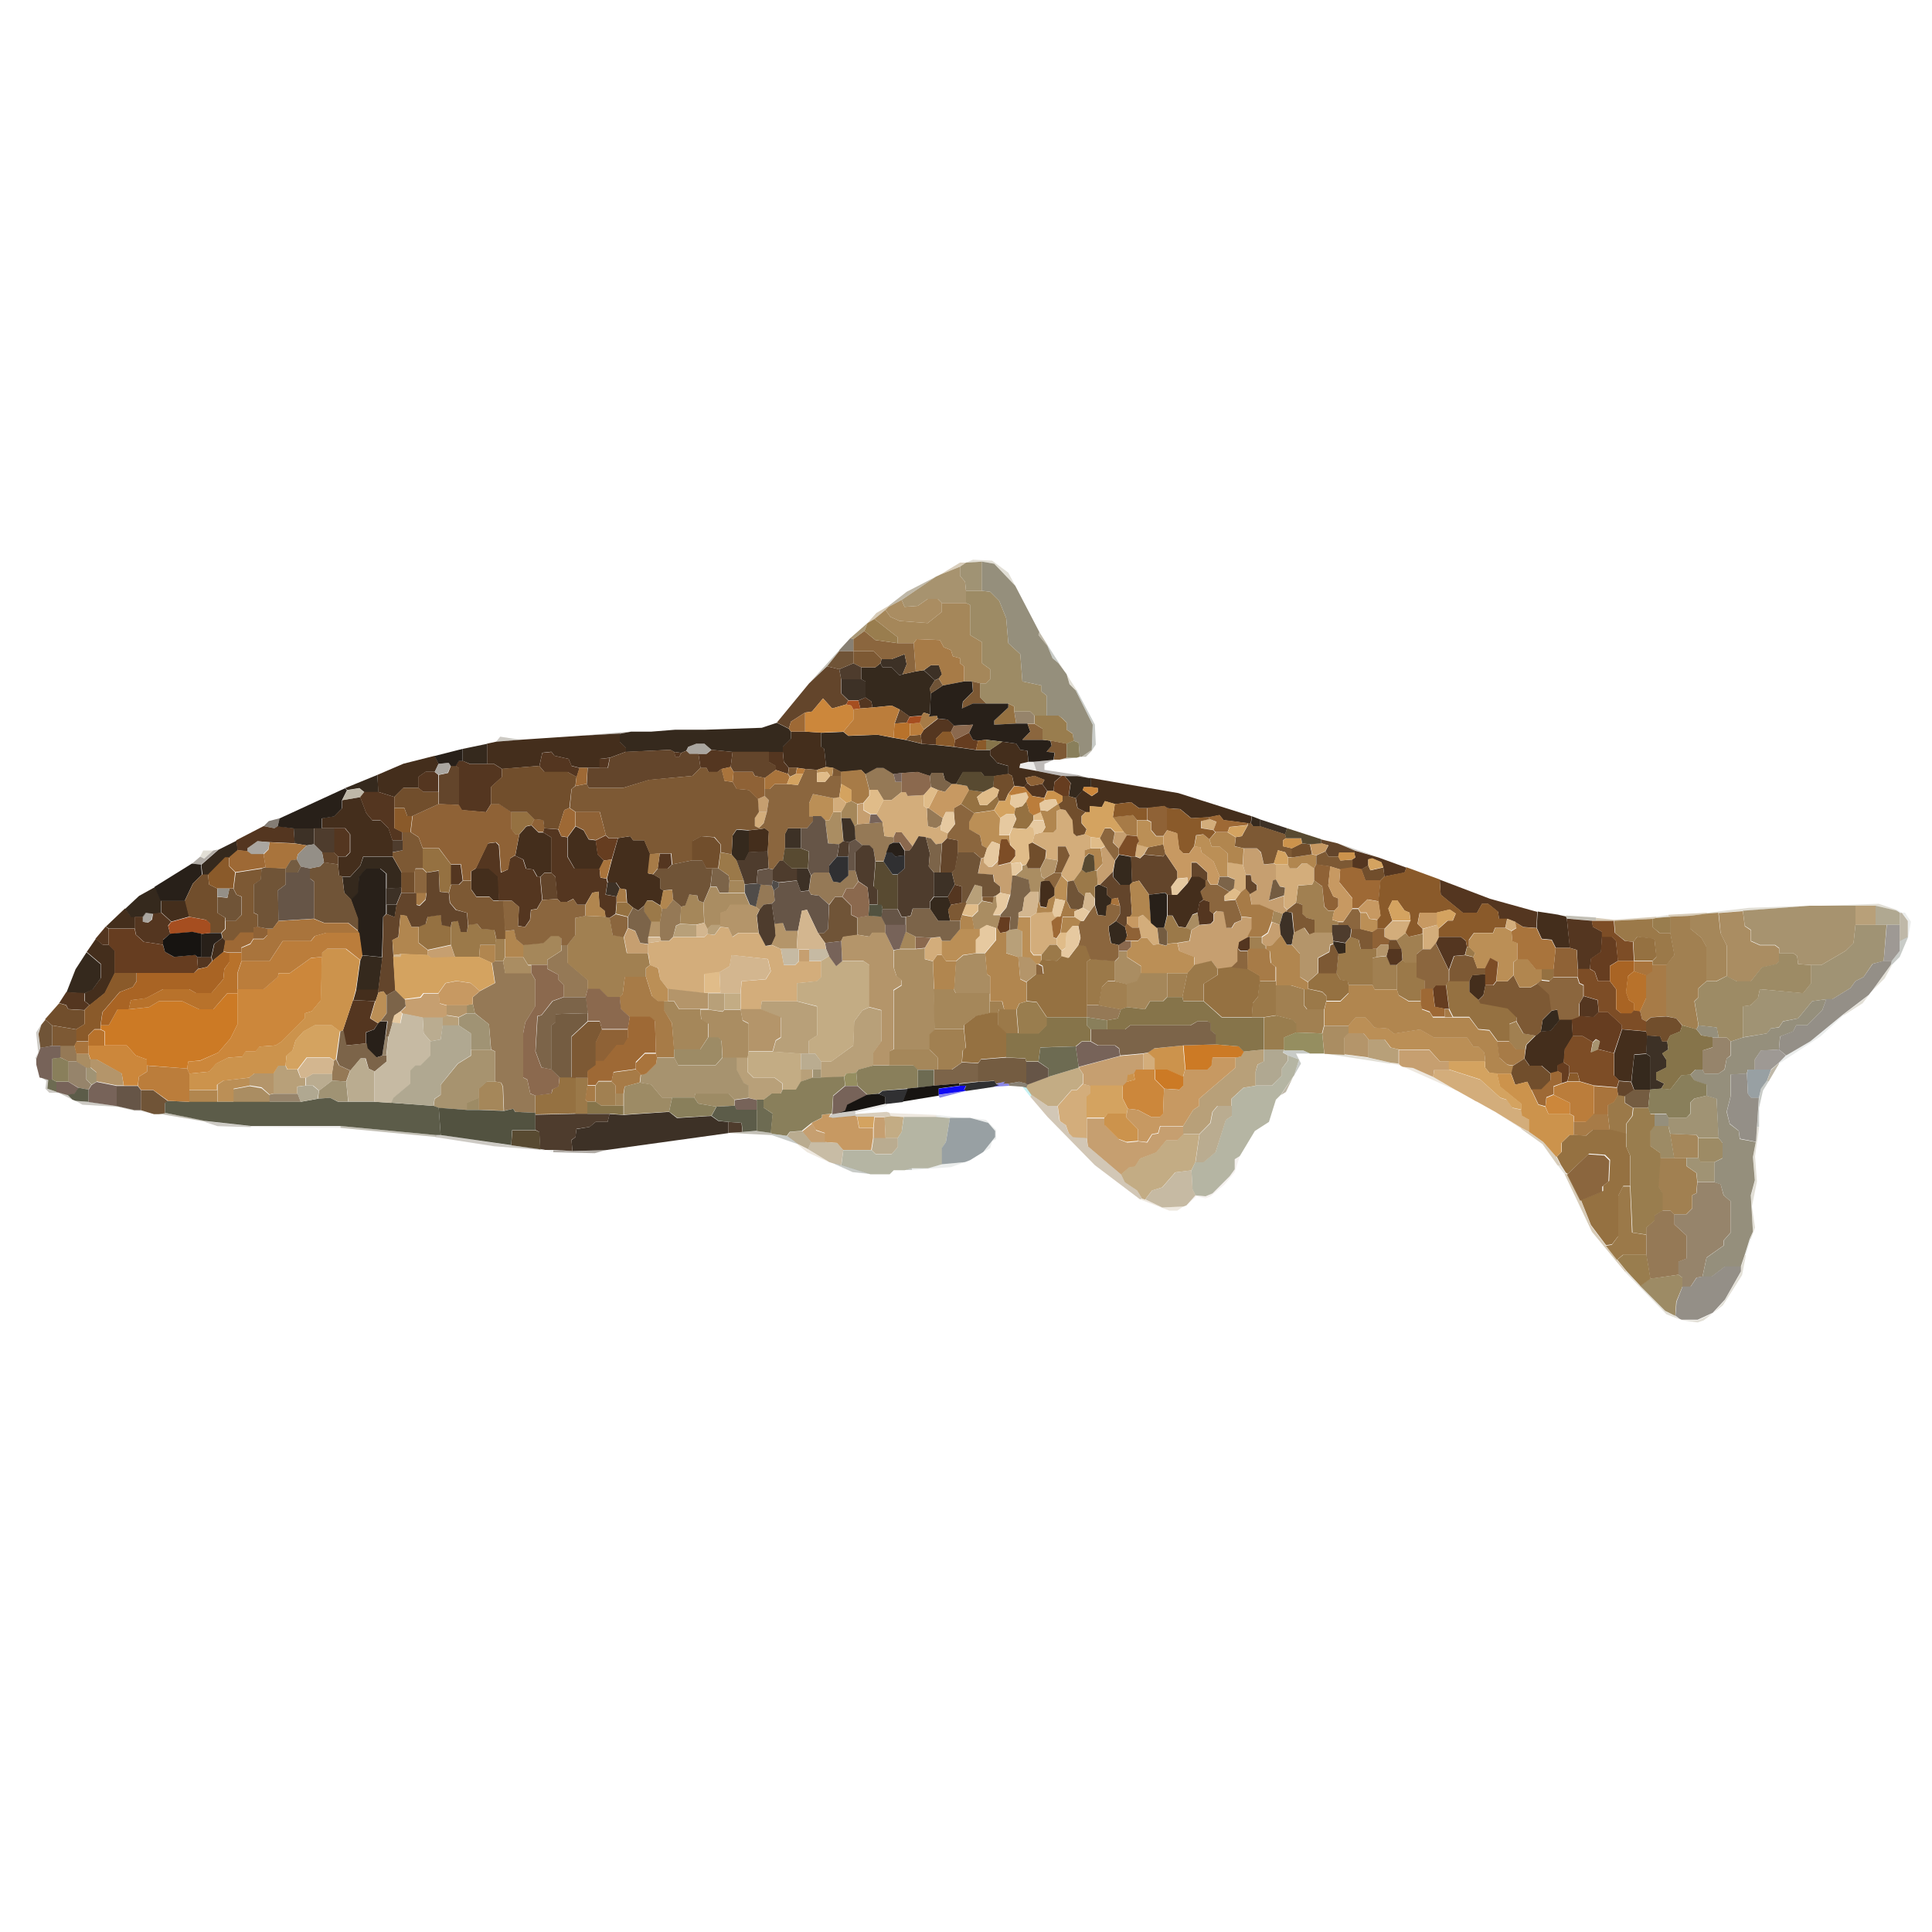 <svg version="1.2" xmlns="http://www.w3.org/2000/svg" viewBox="0 0 1000 1000" width="1000" height="1000">
	<title>Campostoma_oligolepis</title>
	<style>
		.s0 { fill: #957956 } 
		.s1 { opacity: 1;fill: #442e1c } 
		.s2 { opacity: 1;fill: #aa8d62 } 
		.s3 { opacity: 1;fill: #35291d } 
		.s4 { fill: #a18051 } 
		.s5 { opacity: 1;fill: #a5875a } 
		.s6 { opacity: 1;fill: #543620 } 
		.s7 { opacity: 1;fill: #d3ad7b } 
		.s8 { opacity: 1;fill: #a09374 } 
		.s9 { opacity: 1;fill: #c69f70 } 
		.s10 { fill: #9b7949 } 
		.s11 { opacity: 1;fill: #b8a079 } 
		.s12 { opacity: 1;fill: #957141 } 
		.s13 { opacity: 1;fill: #63452b } 
		.s14 { opacity: 1;fill: #3d3126 } 
		.s15 { opacity: 1;fill: #7d5934 } 
		.s16 { opacity: 1;fill: #96846b } 
		.s17 { opacity: 1;fill: #bb8f56 } 
		.s18 { opacity: 1;fill: #663d20 } 
		.s19 { opacity: 1;fill: #b1864f } 
		.s20 { fill: #cc873b } 
		.s21 { opacity: 1;fill: #a77b47 } 
		.s22 { opacity: 1;fill: #8f6236 } 
		.s23 { opacity: 1;fill: #282019 } 
		.s24 { opacity: 1;fill: #4e3c2d } 
		.s25 { opacity: 1;fill: #714e2c } 
		.s26 { opacity: 1;fill: #cc934c } 
		.s27 { opacity: 1;fill: #9d8b65 } 
		.s28 { opacity: 1;fill: #705437 } 
		.s29 { fill: #8b663e } 
		.s30 { opacity: 1;fill: #958f7c } 
		.s31 { opacity: 1;fill: #8b694e } 
		.s32 { opacity: 1;fill: #7d4d26 } 
		.s33 { opacity: 1;fill: #9e6935 } 
		.s34 { fill: #cc7a25 } 
		.s35 { opacity: 1;fill: #8a5a2a } 
		.s36 { opacity: 1;fill: #a7936f } 
		.s37 { opacity: 1;fill: #c3ac84 } 
		.s38 { opacity: 1;fill: #a9743c } 
		.s39 { opacity: 1;fill: #86744a } 
		.s40 { opacity: 1;fill: #b4956a } 
		.s41 { opacity: 1;fill: #948f87 } 
		.s42 { fill: #7c6449 } 
		.s43 { opacity: 1;fill: #d4a360 } 
		.s44 { opacity: 1;fill: #c79962 } 
		.s45 { opacity: 1;fill: #665547 } 
		.s46 { opacity: 1;fill: #b5b5a3 } 
		.s47 { opacity: 1;fill: #baac90 } 
		.s48 { opacity: 1;fill: #776359 } 
		.s49 { fill: #745c41 } 
		.s50 { opacity: 1;fill: #5c5c49 } 
		.s51 { fill: #e0bc89 } 
		.s52 { opacity: 1;fill: #997d4e } 
		.s53 { fill: #e6c9a0 } 
		.s54 { opacity: 1;fill: #584a31 } 
		.s55 { opacity: 1;fill: #c6baa3 } 
		.s56 { opacity: 1;fill: #a96424 } 
		.s57 { opacity: 1;fill: #bb7d3b } 
		.s58 { opacity: 1;fill: #958e60 } 
		.s59 { opacity: 1;fill: #d3b68f } 
		.s60 { opacity: 1;fill: #b0a891 } 
		.s61 { opacity: 1;fill: #6d6b52 } 
		.s62 { opacity: 1;fill: #897f5b } 
		.s63 { opacity: 1;fill: #525240 } 
		.s64 { opacity: 1;fill: #b8722b } 
		.s65 { opacity: 1;fill: #9e9994 } 
		.s66 { opacity: 1;fill: #504c49 } 
		.s67 { opacity: 1;fill: #98a0a3 } 
		.s68 { opacity: 1;fill: #a64e20 } 
		.s69 { opacity: .9;fill: #c2b59b } 
		.s70 { opacity: .8;fill: #959088 } 
		.s71 { opacity: .6;fill: #332719 } 
		.s72 { opacity: .7;fill: #a59a84 } 
		.s73 { opacity: .3;fill: #9e9376 } 
		.s74 { opacity: .3;fill: #574e3a } 
		.s75 { opacity: 1;fill: #171411 } 
		.s76 { opacity: .8;fill: #c7b9a4 } 
		.s77 { opacity: .5;fill: #939991 } 
		.s78 { opacity: .3;fill: #251d14 } 
		.s79 { opacity: .1;fill: #3e3225 } 
		.s80 { opacity: .4;fill: #3b2d1f } 
		.s81 { opacity: .3;fill: #c5b394 } 
		.s82 { opacity: .5;fill: #b49f7b } 
		.s83 { opacity: .4;fill: #6b6349 } 
		.s84 { opacity: .2;fill: #9fa5a4 } 
		.s85 { opacity: .8;fill: #6a6050 } 
		.s86 { opacity: .8;fill: #947e55 } 
		.s87 { opacity: 1;fill: #303032 } 
		.s88 { opacity: .2;fill: #cfbdb3 } 
		.s89 { opacity: .4;fill: #9b7e4d } 
		.s90 { opacity: .1;fill: #e3e6f2 } 
		.s91 { opacity: 1;fill: #0f09f4 } 
		.s92 { opacity: .3;fill: #41cfd9 } 
		.s93 { opacity: .5;fill: #160ed5 } 
	</style>
	<g id="Background">
		<path id="Path 0" class="s0" d="m447.9 400.6l5.7-3.2h3.7l5.2 3.2 1 4.1h3.2v5.2l-5.2 4.2h-4.2l-3.1-5.2h-4.2zm39.1 26.5l-2.6 1.6-4.2-1-0.5-9.4h1l7.3 5.2zm-37-1l6.8-0.6 1 7.3 4.7 0.5v2.7l-2.1 1-1.5 4.2-1.6 4.6h-4.1l-1.1-6.2-2.1-2.1h-3.6l-3.7-3.1-0.5-6.8 1.6-1zm-20.9 25.5l2.1 4.7 3.7 0.5 4.1-3.6v-2.7h3.7l1.5 5.8-2.6 3.6h-3.6l-2.1 4.2h-3.6l-3.2 4.1-5.2-4.6-4.1-0.6-1.1-2 1.1-7.8 1.5-1.6zm-38 17.7l2.6-11.5 5.7 0.6 1.1 2.6 0.5 5.2-1.6 1.5-4.1 0.5-2.1 2.7zm-48.4 1h2l3.7-4.7 4.2 3.7-0.6 8.8-2.1 1-1.5 5.8-2.1 2.1h-4.2l-0.5-2.1v-7.8zm101.1 4.6l5.7-1 6.8 0.5 2 4.2v4.2h-6.7l-1.6 2-6.2-1zm-160.5 24.5v-2.6l7.3-4.7v-3.1h3.2v9.3l10.4 8.9v4.7l-1.1 4.1h-11.4v-6.2l-2.6-2.6v-2.6l-5.8-3.2zm-28.6-1l1.6-1h4.1l1.1 6.2h13.5l2.1 3.7v13.5l-5.2 8.3-1.1 5.7v23l2.1 1 1.6 7.3 2.6 1v8.9l-10.4-0.5-1.1-1.6-4.7 1-0.5-12.5-1-2-3.1-0.6v-15.6l-2.1-1-1.1-13-7.3-5.8-1-4.6v-3.7l3.6-3.1 7.9-4.2zm307.8 28.1v-6.2h6.2l11.5 2.1-1.6 4.7-5.7 1zm-531.3 20.8v-6.2h7.3l1.1 4.1v4.2h-4.2zm141.7 1.6l1-0.6 1.6 3.2 5.7 2.6-2.1 5.7-7.3-0.5v-3.7zm679.2 90.1v-3.6l4.2-3.7v-2.6l4.1-2.6h4.2l2.1 2.1v5.2l6.2 5.7v12l-4.1 1.6v6.7l-14.6 2.1-2.1-12.5z"/>
		<path id="Path 1" class="s1" d="m416.7 378.7l8.3 0.5v7.3l1.6 1 1 9.4-4.7 1.6-6.2-0.5-4.2-0.6h-4.2l-2.6-3.1-0.5-5.2v-2.6l4.2-4.2v-3.6zm-116.2 2.1l20.3-1.1v4.2l3.2 3.1v2.1l-8.4 3.1-5.2 0.6v4.6h-6.2-4.2l-4.2-1-1.5-3.6-7.3-1.6-1.6-2.1-4.7 0.5-1.5 6.8-19.3 1.6-4.2-2.6h-3.6v-10.5l4.7-1 12.5-1zm212 7.3l6.2-4.2 7.3 1 2.1 3.2 3.6 0.5 0.6 5.7-4.2 1-0.5 2.1 8.8 1.6 13 2.6-3.6 3.1-0.5 4.7h-3.2l-2.6-3.6 1.1-2.1-5.2-2.1-4.7 1 1 2.6-1.5 2.1-5.2-0.5-1.1-5.2-2.1-1.1v-4.1l-5.7-1.6-3.6-4.1zm-317.2 13l13.5-5.8 16.2-4.1 2 4.1-2 4.2h-4.7l-3.7 2.6v5.7h-7.8l-4.7 4.7-8.3-2.6zm369.3 6.3v-4.7l45.3 7.8 38 12-0.5 3.6h-1.6l-12.5-1.6-2.1-2.6-5.2 1.1-9.4 0.5-5.7-4.7-6.8-0.5-1.5-1-8.9 1h-4.1l-4.2-3.1-8.3 1-5.2-1.5-1.6 3.1-6.3-0.5v3.1h-2l-4.2-2.1-1-5.2 3.6-4.2 4.7 3.2 3.1-2.1v-2.1zm-387.5 6.8l9.4-1.6 3.1 8.3 3.1 3.7h4.2l4.2 4.1 2.1 6.3v6.2 2.1h-15.2l-1.5 4.7-5.2 5.7h-4.2l-1.6-0.5-0.5-5.7v-4.2h4.2l2.1-2.1v-9.3l-2.6-3.2h-5.8-6.2v-5.2l6.2-1 4.2-4.2zm91.7 17.7l3.6-4.1 2.6-0.6 3.7 3.7h2.6l4.1 2.6v18.2h-3.6l-2.1 2.1h-1.5l-2.1-3.7-3.7-0.5-1.5-4.7-4.2-2zm25 1.5l4.2-5.7 4.1 2.1 2.6 4.7 3.7 0.5 1 7.3 3.1 3.1-2 4.2h-13.1l-3.6-6.3zm99-4.2l3.1-0.5 2.1 1.6-0.6 10.4-9.9 0.5v-11.4zm-72.9 4.6l6.3-1 1.5 2.1h5.8l3.1 7.3-1 9.9 2.6 0.5 3.6 2.1v5.2l1.6 1-1.6 7.8-4.2-2.6h-2.6l-1.5 2.6-3.2 2.6-2.6-1.5-3.1-2.6-0.5-6.8-3.1-0.5-2.1-3.1h-4.2l-0.5-2.1 2.6-9.9zm-76 21.8v-4.6l2.6-1.6h6.7l4.7 4.2 0.5 12.5h-3.1l-2.1-2.1h-6.7l-2.6-3.7zm370.8 1.6l2.1-3.6h4.1l3.2 2v3.2l-2.6 2.6 1.5 4.1-2.1 1.6-1 5.2-2.6 1-3.6 6.8-3.7-0.5-3.1-5.7h-2.6v-11h2.6 2.6zm-76.6 9.4l0.5-10.4 2.1-0.5h2.6l2.6 4.1v3.7l-3.1 2.1-1 4.1-3.2-0.5zm-454.6 5.7v-6.2h12.5l2 8.3-9.3 2.6zm-28.7 7.3l9.9-9.4 3.1 4.2h2.1v6.2h-13.5zm740.6 0.6l0.5-8.4 10.4 1.6 4.2 1 0.5 1.1 1.6 15.1h-7.3l-2.1-4.2-5.2-0.5zm-685.9 15.1l1.5-6.8 4.2-3.1 1.6 1.6-1.1 5.7-5.7 4.7zm-64.6-2.6l4.7-6.8 3.6 3.1h3.2l3.1 3.1v11.5l-5.2 10.4-7.8 6.3-2.6-2.1v-4.2l4.1-2.1 4.2-5.7v-7.3zm715.6 15.1l1.6-3.1 6.8-0.5v5.7l-1.1 5.2-2.6 2.6-4.7-4.2zm-577.6 9.9l1.6-5.7h11.4v1.6l-1.5 4.6zm614.6 16.2l5.2-0.5 4.7-5.8h6.2l0.5 8.9-4.1 6.8-0.6 6.7-3.1 1.6v3.1l-3.6 1-4.7-4.1h-6.3l-2.6-3.7 0.6-4.6 0.5-2.6 4.7-4.7zm38 11.4l4.1-12.5 12.5 1.1 0.6 2-0.6 9.4-6.2 0.5-1.6 14.1-6.2-0.5-2.6-2.6z"/>
		<path id="Path 2" class="s2" d="m466.7 310.5l1.5 3.6 6.8-0.5 5.2-3.6h5.2l2.1 2.1v4.6l-7.3 5.8-14.6-1.1-4.7-2.1-2.6-3.6 1.6-1.6zm-39.6 114.1h2.1l2.1-4.2h4.1v3.1l1.1 12-2.1 1.6-5.7-0.6zm102.1 23.5l2-0.6 1.1 2.1h6.2l0.6 4.2 1.5 1v1.1l-2.1 0.5-0.5 10.4h-0.5v-5.2h-4.2l-1-6.3-6.8-2 3.7-3.2zm-165.1 19.3l3.6-8.3h3.1l1.6 3.1h4.7 8.3l2.6 6.2h-9.9l-2.1 3.2-3.1 1v6.3h-4.7l-2.1 2-1.5-3.1zm150-3.1l1.5-0.5 0.6 5.7-2.1 4.2h3.6v1l-1.5 5.7h-0.6l-4.6-1.5-3.7 2.1h-3.1l-1.1-6.3 3.2-3.1v-3.1l2-2.1 5.3 1zm375.5 8.3l12.5-1 1 7.8 3.1 2.1v5.7l4.7 2.1h7.8l2.1 1.6v2.6 4.1l-1.5 1.6-7.3 1.6-5.8 7.2h-7.2l-5.3-2.6v-16.1l-3.1-6.2zm-276 7.8l3.6-6.8 2.6-1 1.1 6.2-4.2 2.6zm-139.6 10.9l4.7-0.5v5.7l4.2 1.1 0.5 14.6 0.5 20.8-2.6 2.6v7.8h-18.7v-30.7l4.1-2.6v-2.6l-2.6-2.1-1.5-4.7v-8.8l3.1-0.6zm103.1 6.3l2.1-2.1v-3.1h4.2v3.1l7.3 4.7v3.6l-2.1 4.2-5.2 1.6-6.3-1.6zm-82.3 0l3.7-3.1 6.7-1.1h4.7l1.1 11 1.5 1v8.9h-17.7l-1-2.1zm-234.4 0l1-2.1h9.4l2.6 4.2h1.6v4.1h-13.6zm106.3 39.6v-7.3l-3.7-2.1-0.5-5.2h4.2l7.3 1.1 1-1.1h8.4l1 5.7 3.1 1.6v14.6l-0.5 3.1h-5.7-7.3l-0.5-8.8-1.6-1.6zm317.7-2.1l1.1-4.2h12.5v4.2l-2.1 2.1v8.8l-9.9-0.5h-0.5zm-644.8 14.6v-4.2h6.2l1.1 3.2v4.1h-2.1zm81.2 20.8v-6.7l8.4-1.6 6.2 1.1 4.2 3.6v3.6z"/>
		<path id="Path 3" class="s3" d="m445.8 345.4h7.3l2.6-2.1 1.1 2.1h4.7l4.1 4.1 1.6-0.5 6.8-1.5 4.1-0.6 5.8 5.2-2.6 4.2 0.5 2.6-0.5 10.9-3.2-1-1 1.6-6.3 0.5-5.2-3.7-4.1-2-9.9 1-0.6-3.1-3.1-2.1v-8.3l-2.1-1.1zm-51.5 31.3l7.8-2.6 6.2 3.1 1.1 1.5v3.7l-4.2 4.2v2.6h-7.3-18.7l-11-1.1-3.6-3.1h-4.2l-4.2 1.6-1 2-2.6 1.1-3.6-0.5-2.1-1.1-22.9 1.1v-2.1l-3.2-3.1v-4.2l5.8-1.1h10.4l12.5-1h15.6zm30.7 2.6l11.5-0.5 2.6 2.1 15.1-0.6 8.3 1.6 6.3 1.1 8.3 2 7.3 0.6 9.4 1 11.4 1.6h5.2 2.1v2.6l3.7 4.1 5.7 1.6v4.2l-7.3 1h-5.2l-1.6-2.1h-9.3l-3.7 6.3h-2.1l-3.6-2.1-1-3.7h-5.8l-1 1.6-6.3-2.1-8.3 0.5-4.2 0.6-5.2-3.2h-3.6l-5.8 3.2-2-2.1-10.5 1-4.1-2.1-3.7-0.5-1-9.4-1.6-1zm-185.4 8.3l12.5-2.6v10.4h-8.8l-3.7-1.5zm-60.9 20.3l16.6-6.8 0.6 8.9h-7.3l-2.6-2.1-6.3 1zm374.5 4.2l1-6.8-3.1-3.6h6.3l6.2 1h1.1v4.7h-3.7l-0.5 1.6-3.7 4.1zm94.3 14.1l0.5-3.7 4.2 1.6v3.6h-3.6zm-268.8 16.2l0.5-9.9 2.1-3.1 6.3 0.5v11.4l-2.1 4.2h-4.2zm-265.6-2.6l9.4-4.7 0.5 5.2-4.2 3.7h-2.1l-8.8 8.8h-3.1l-0.6-5.2zm464.1 5.7l2.1-3.1 6.2 1.1 0.5 13.5-1 1h-5.2l-3.6-4.1v-2.6zm-400 8.3h4.1l5.2-5.7 1.6-4.7h15.1l4.7 8.3v7.8l-7.8 0.5v-7.8l-3.2-2.6h-7.2l-3.7 4.2-0.5 8.3-3.7 3.7-3.6-3.7zm389.6 11.5v-6.3l1.5-1h1.1l3.6 1.6v3.6l2.6 2.1-0.5 2.6-2.1 1-0.5 5.2-4.2-0.5-1.5-5.2zm-502.1 5.2l7.3-6.8 8.3-4.6 3.1 7.2v6.3l-4.1 0.5-3.7-0.5-1.5 2.1h-4.2-2.1zm416.7 0v-3.7l2.1-2.6h7.3l1.5 4.2-1.5 2.6 1 5.7h-6.2zm-281.3 2.6v-4.7h5.2l-1 6.3zm379.1 16.1l-4.1-1-1.1-6.3v-2.6l3.7-2.6 4.7 3.2 1 4.6-1 2.6zm110.9-0.5v-1.5l6.3 1v5.2l-3.7 0.5zm-655.7 25l4.7-12 5.7-8.8 7.3 6.2v7.3l-4.2 5.8-4.2 2zm152.1-16.6l1.1-2.6 10.4 1-2.1 16.7h-11.5zm616.7 26l3.1-0.5 1.1 5.2-4.7 5.7-5.2 0.5 1-6.2zm41.2 37l1.5-14.1 6.3-0.5 2.1 1.5v17.2h-8.4z"/>
		<path id="Path 4" class="s4" d="m670.8 467.2l1.1-8.8 7.3-0.6 1-2.1 4.2 3.2 1 10.4 2.1 2.1h3.1l-1 4.7 3.1 1v1.6h-3.1v4.1h-9.4v-6.7l-4.2-1.1-2-2.1v-4.7zm-377.1 21.9l4.1-5.2v-8.8l5.3-1.1 10.4 0.5 2.1 0.6 1.5 8.8 5.7 1 1.6 8.4h10.9l1.1 6.2-2.1 1.6v4.7h-10.9l-1.1 8.8-1.5 1.6h-6.3l-4.2-4.2h-6.2v-4.7l-10.4-8.8zm570.8-14.6l10.4-0.5v6.7l5.8 4.7 2.6 4.7v17.7l-4.2 3.7v4.7l-2.1 2 2.1 12.5-1 2.1-7.3-2.1-3.2-3.6-5.2-1.1v-26.5l4.2-5.2-2.1-11.5zm-141.7 12l4.7-3.6 1.6 2 7.3-1.5v7.8l-3.1 2.6v4.7h-5.8l-1.5-1.6-0.6-5.7zm-76 4.7v-6.3h6.3v3.2l2 1.5v1.6zm-390.6-2.1l0.5-3.1h4.7v9.3l-1 2.1h-4.2zm456.3 6.3l5.2-0.5 2.1 4.6h3.1v12.5h-11.5l-1-2.1v-14zm-108.4 20.8v-12.5h10.5l-2.6 12.5zm-35.5 4.2l1.6-9.4 3.1-3.1h3.7l6.2 1.5v12l-3.1 1.1zm91.7 5.2v-15.6h7.8l6.8 2v8.4l1.5 2h8.9v8.4l-1.1 4.1-13.5-0.5v-4.7l-2.1-2zm-147.9-1.1v-6.2h6.2l1.1 4.1h-2.6l-0.5 2.1zm268.7 14.6v-8.9l3.6-1.5 3.7 6.2 6.2 1.1-4.6 4.6-0.6 2.7h-4.7zm-300 4.1v-7.8l2.7-2.6h15.1l1 9.9-1.6 1-0.5 6.3-5.2 3.6h-7.3v-6.2zm-172.9 18.7l1.6-2.1h6.7l2.1 2.1v4.2 6.2h-7.3l-3.1-2zm552.1 64.5v-8.8l-2.1-3.7 1-14.6h7.3 6.3v4.2l5.2 3.6 0.5 4.7-0.5 5.8-2.1 1v6.8l-3.1 3.1h-6.3l-2.1-2.1z"/>
		<path id="Path 5" class="s5" d="m458.3 315.7l2.6 3.6 4.7 2.1 14.6 1.1 7.3-5.8v-4.6h12.5l2.1 1v15.6l6.2 3.7v10.9l4.2 3.1v5.2l-2.1 2.1h-3.1l-4.2-1h-4.1v-7.8l-2.1-1.6v-2.6l-3.7-1-1-3.2-3.7-1.5-2-3.7-12-0.5-1.6 2.1h-8.3v-3.1l-12-9.4zm-20.3 99.9l2.6-1 3.1 1.6v10.4l-1.5 1-2.1-4.1h-4.7v-3.2zm-61 46.4l0.6-6.3h7.3l0.5 2.1v4.2zm-24.5 7.3l2.1-0.6 2.1-5.7 4.1 0.5 0.6 2.6 2.6 1.1 0.5 10.4-4.2 1-8.3-0.5zm305.7 7.8l1.1-5.7 4.6 1.5-1.5 5.8zm225-4.2l6.2-0.5 1.1 10.4 3.1 6.3v16.1l-5.2 2.6h-5.2v-17.7l-2.6-4.7-5.8-4.7v-6.7zm-417.7 18.2l3.2-8.9 5.2 2.6v6.3zm-194.8-2.1l10.4-1 4.2-3.7h3.6l1.6 1v3.7 3.1l-7.3 4.7v2.6h-8.4-1.5l-2.6-4.2zm312.5 20.3l5.2-1.5 2.1-4.2h13.5v12.5l-2.1 2.1h-6.7l-2.6 4.2-9.4-1.1zm-99.5 23.4l-0.5-20.8h10.4l1 2.1h17.7v4.2 6.2l-7.2 1.6-6.3 4.7v2zm-134.9 10.5l-1-13.6-4.2-6.7v-4.7h2.1 3.1l2.6 4.1h11l0.5 5.2 3.6 2.1v7.3l-4.1 6.3zm111.4 8.3v-7.3l2.1-1h18.7l4.2 4.1v6.3h-2.1-8.3l-2.1-2.1zm-212.5 16.6v-4.6l4.2-3.7h4.1l3.2 0.5 1 2.1 0.5 12.5-13-0.5zm75-2.1v6.3h-4.2v-6.3zm543.8 33.3l-2.1-12.5 13.6 0.6 1 1.5v10.4h-6.3z"/>
		<path id="Path 6" class="s6" d="m444.3 362.6l3.6-1.6 3.1 2.1 0.6 3.1-6.3 0.5zm33.9 15.1l7.3-5.7 5.2 0.5 3.1 3.1-1.6 3.2h-4.1l-3.7 3.6v3.1l-7.3-0.5-0.5-4.7zm-116.7 12.5h4.2l2.6-2.1 10.9 1.1-1 7.8-4.7 1-2.1 1.6h-4.7l-1-2.1h-3.1zm-82.3 6.3l1.5-6.8 4.7-0.5 1.6 2 7.3 1.6 1.6 3.7 4.1 1-1.5 4.7-4.7-2.6h-12zm73.4-6.8l-1 2.1h-2.1l-0.5-2.6zm48.9 8.8v-2l-3.6-2.1v-5.2h7.3l0.5 5.2 2.6 3.1-0.5 3.1zm-91.2-1v-4.7l5.3-0.5-1.1 5.2zm-74.5-1.1l1.6-2.6h2.1l3.6 1.6h8.9 3.6l4.2 2.6v4.2l-5.7 5.2v8.8l-2.6 4.2-12.5-1.1-1.6-2.6v-19.2zm-19.3 11.4v-5.7l3.7-2.6h4.7l2 1.6v8.8h-7.8zm313.6-0.5l1.5-2.1 2.1 1.6 5.7-1.1 2.6 3.7-1.5 3.6-6.3-1zm-343.7 5.2l2.1-2.6h7.3l8.3 2.6v5.7 10.4l4.2 2.1v4.2h-5.2l-2.1-6.3-4.2-4.1h-4.2l-3.1-3.7zm-64.1 22.4l14.1-7.3 5.7 1.1 1.6-1.1 8.3 1.1 0.6 7.8-13.1-0.6-6.2-0.5-5.2 3.7v1.5l-5.2-0.5zm50.5 6.3v-12.5h5.7l2.6 3.1v9.4l-2.1 2h-4.1zm108.3-10.4l0.5-2.1 7.3 0.6 1.6 3.6 3.1 0.5v9.9l3.7 6.3h13l0.5 4.7 3.1 0.5 0.5 2.1-1 6.2 5.7 1v3.2l-0.5 5.7-3.1 2.1-2.1-0.5-0.5-3.2-2.6-2-0.5-7.9-3.2 0.6-3.6 6.2h-4.2l-2.1-3.1-3.1 1.6h-3.6l-1.6-1.6-1-11.5-2.1-2v-18.3zm-34.9 18.8l6.2-13 4.2-0.6 1.6 1.6 1 14.1 3.6-1.6 1.1-5.7 2.6-1.6 4.2 2.1 1.5 4.7 3.7 0.5 2 3.6h1.6l1.1 12-2.7 4.7-3.1 0.5-0.5 5.2-2.6 3.7-3.6-0.6 0.5-9.8-3.7-3.2h-4.7-2l-0.6-12.5-4.7-4.1zm454.7-8.4v-1l12.5 3.6 14.6 5.3-1 2.6-10.4 2-0.6-4.6-1-2.7-4.7-2-2.1 0.5v3.1l-3.6 2.1-4.7-1v-4.2l1.6-1.1zm-359.4 0.6h5.7l0.5 5.7-2.1 2.1h-5.2zm-108.3 5.7h5.2l1.1 8.3-2.1 2.1h-4.2zm546.9 28.1h-4.2l-0.5-3.6-5.2-4.2h-3.1l-2.6 4.7h-7.3l-11.5-9.4-0.5-7.8 26 9.9 24.5 6.8-0.5 8.3-6.8-0.5-4.2-2.6zm-289.5-11.5l3.6-6.2 3.7 1v8.4l-5.8 1zm129.2 8.3l1-5.2 2.1-1.5 3.1 1v4.7l2.1 1.6v3.6l-1.5 1.6-5.8 0.5zm-540.6 0.5l4.2-0.5 5.2 4.7-1.6 2 1.1 4.2-3.7 3.1v2.6l-9.9-1.5-4.1-3.7-0.6-3.1v-6.2h4.2v2.6l2.6 0.5 2.1-1.6zm733.3 17.7l-1.5-15.1 13 1.1 0.5 3.1 4.7 2.6v2.6l-0.5 7.8-5.2 3.6-0.6 5.3h-6.2l-0.5-9.9zm-763.1-4.7l5.3-6.3 1.5 1.1v8.3h-3.1zm591.1 4.7l0.6-3.1 4.6-2.6h1.1v6.2l-1.1 1h-3.6zm102.6-2.6l1.6-3.1h11.4l2.6 2.1 0.6 3.1-1.1 4.2-5.7 0.5-2.6 7.3zm-25.5 6.8l1-3.7h6.8l0.5 5.8-3.1 2.6h-3.2zm-615.1 6.7l-0.5-6.2h2.1 5.2l0.5 2.1-2.6 3.1zm-71.9 17.7l3.7-5.7 9.4 0.5v4.1l2.6 2.1-2.6 2.6-8.4-0.5-1-2.1zm787 6.8v-6.8l2.1-3.6 7.2 2.1 0.6 6.2-2.6 2.6zm-640.1 7.3l5.2-15.6 11.4 0.5-2.6 8.9 4.2 2.6-2.1 3.1-4.2 1.5v5.8l-10.4 1z"/>
		<path id="Path 7" class="s7" d="m457.3 414.1h4.2l5.2-4.2h2.1l1 2.1 8.3-0.5v5.7l1.6 1.1 0.5 9.3 4.2 1.1 2.6-1.6v2.6l3.6 1.6-0.5 2.6-2.6 2.6-3.1 0.5-2.6-3.1-2.6-0.5-3.7-0.6-3.1 5.2-5.7-7.2h-3.2l-1 2.6-4.7-0.6-1-7.2-3.2-4.2zm-26-1.1l3.1-0.5 3.7 3.2-2.6 4.6h-4.2zm108.3 17.7h5.8l1.5-1.5v-9.4l2.1-1 2.6 0.5 3.7 5.2 0.5 6.8 1.5 1.5 4.2-1 3.1 1.5v5.8l-3.1 1v3.7l-1.5 6.2-4.2 5.7-3.1 0.5-3.2-3.1v-1.5l4.2-8.9-2.1-4.7h-4.1v7.3l-6.3-1 0.5-4.2-7.3-4.2 1.1-4.1zm-146.9-2.1l-2.1-1v-4.2l2.1-3.1h4.2l-1.6 5.7zm235.4 1l-6.2-1v-3.7l4.1-1 3.7 1.6zm-40.6 13.5l1-6.2 5.7 1.5-2.1 3.7-2 2zm47.9 10.5v-7.3l7.8 1 1.6 5.2v7.3l-2.7 2.1-3.6-2.1 0.5-4.7zm31.3-6.2l1 2.1h3.7l2.6-2.6h2.6l3.6 2.6v6.2l-1 2.1-7.3 0.5-1.1 8.9-4.6 3.6-1.6-1.6v-5.7l0.5-4.2-2.6-0.5-2.1-3.6v-7.8zm-130.2 25l8.3-0.6 1.1 2.6h1.6l-3.2 2.6 1.1 8.4 1.5 0.5v3.1h-3.6l-4.2 5.2h-4.1l-1.6-2.1v-17.7zm53.1 2.1l2.1-1 4.2 4.1 3.1 2.7 1 8.3-3.1 0.5-3.1-3.6h-3.1l-1.1-5.2zm189.6 5.7l1-4.7 4.2 1.6 0.5 3.1-2.6 1.5zm-62.5 0.6l4.2-4.2h9.4l-2.6 6.2-4.7 3.7h-3.7l-2.6-1.6zm19.8 0l7.3-2.1 1 2.1v4.2l-1.5 3.1-2.6 3.1h-4.2v-7.8zm-370.3 2.6l3.6 0.6 3.2-4.2 4.1 0.5 2.1 4.7 3.1-2.1h10.5l3.6 6.8 3.1-0.5 4.7 2 1.6 8.4h5.7l2.1-2.1h5.2 6.3v8.3l-2.1 2.1-10.4 1v9.4h-18.3l-0.5 4.2h-10.4v-8.4l0.5-6.2 12.5-1 2.6-4.2-1.5-6.3-18.8-2-1 5.7-5.2 3.1-7.9 1.1v9.8l-18.7-2-4.2-5.2-1-5.8-4.2-1.5-1-6.3v-4.7-0.5l6.7-1h4.2l2.1-2.1h12 4.1zm115.7 2.1l4.7-0.5 1 2v7.3h-2.6l-2.1 3.2-4.2-1.1v-5.7zm109.9 59.9l2.6-0.6 3.7 3.2v5.7h-6.3zm150 12l0.6-3.7h7.8l16.1 5.2 10.4 9.4 3.2 1 3.1 4.2 4.7 1 0.5 3.2 3.6 2v6.3l-4.1-2.1-13.6-8.3-9.3-5.2-1.1-0.5-1-0.6-8.4-4.7-1-0.5zm-194.3 15.1l7.3-8.3h2.6l3.1-3.1 4.2 1v4.2l-2.1 1.5v11 10.4l-7.3-0.5-2.1-2.1-1.5-4.2-3.1-2.1z"/>
		<path id="Path 8" class="s8" d="m500 291.2l8.3-0.5v15.1h-8.3l-0.5-4.7-2.6-3.1v-4.7zm437.5 208.3h5.2l12.5-7.3 4.2-4.2 1-9.4h10.4 5.7l-1.5 18.8-5.8 1.5-4.6 6.8-4.2 2.1-2.6 3.6-9.4 5.8h-3.1l-7.3 1-7.3 8.9-7.8 1.5-2.1 3.1-4.2 0.6-2 2.6-12.5 2v-16.1l4.1-0.5 3.7-3.7 1-4.6 22.4 2 4.2-5.2zm-700 27.1l4.1-2.1h4.2l7.3 5.7 1 13.1h-10.4v-8.4l-6.2-4.1zm-190.1 34.8l-2.6-2.6v-6.2h2l3.2 2.6v4.7zm377.6-7.8v4.1h-4.2v-4.1zm-259.9 10.9l6.8-5.2 7.3 0.5 1 10.4h-5.2l-4.2-2-6.2 0.5zm698.4 14h9.4l2.1-2v-5.8l2.1-2.1 6.2-1.5 5.2 1.5 1.1 20.3h-10.4l-1.1-1.5-13.5-0.5-1.1-4.2zm15.1 33.3l-0.5-4.7-5.2-3.6v-4.2h6.3l1 2.1h7.3v10.4z"/>
		<path id="Path 9" class="s9" d="m392.2 413.6l3.6-1.6 2.1 2.1-1 6.2h-4.2zm51.6 2.7l3.1-0.6v3.7l3.6 2.1-0.5 4.6-6.2 0.6zm135.4 22.9l-3.1-3.2 1-5.2h4.7l1.6 1.6zm-9.4 0l2.1-1 5.2 7.2-1.1 5.8-6.7 6.7h-1.1l-0.5-7.2 3.1-3.7zm73.5 8.3l0.5-8.3h6.8l2 2.1 1.6 6.2 5.2-0.5 1 0.5v7.8l-1.5 0.6-2.1 10.4 7.8-2.6v5.7l1.6 1.6-0.5 1-1.6 1-4.7-1.5-7.3-3.1h-4.2l-1-5.8 3.7-2v-2.6l-2.7-2.1-0.5-3.2h-2.6zm-135.4-3.1l1.6-0.5v2.6l2.1 2.1h2l3.2-3.1v2.6l6.2-1.6 0.5 0.5 0.6 6.3-1.1 9.9-5.2-1.1v-3.1l-3.1-2.6-0.5-3.6-7.9-0.6zm120.4 28.7l1.5-1.6 3.7 0.5 1.5 8.4h2.6l1.6-2.6 3.6-1.6v-1.6l5.2 0.5v5.8l-2 4.1-4.7 2.6-0.5 3.2v6.7l-3.2 3.2-7.3 1-3.1-4.2-8.8 2.1v-4.1l-7.9-3.2-1-4.1 6.3-1.1 1-5.7 4.2-2.6 5.7-0.5 1.6-1.6zm25 12l3.1-2.1 2.1-5.7 4.1 1.5 0.6 5.2-4.7 5.2-3.2 0.6-2-1.6zm-330.3 0l2.1-4.7 3.7 1.6 2.6 6.2 4.1 0.6v4.6h-10.9zm-101.6 6.8l12-2.6 2.1 6.2-12 0.6-2.1-1.6zm197.4-0.5v6.2h-5.2v-6.2zm-209.3 26l8.3-1 1.6-2.1h7.8l0.5 5.2 3.6 1v5.2l-2.1 1.1h-10.4l-10.4-2.1-1-1 2.6-2.6zm514.6 33.3v-7.3h15.6l5.7 6.2h4.7v4.2h-7.8l-0.5 3.6-10.4-4.6-5.3-0.6-1-0.5zm-144.3-4.1l12-1.1v8.3h-3.6l-1.1 2.1-3.1 0.5-0.5 3.7-2.1 2.1h-16.7l-4.1-1.1v-5.2l-2.1-3.1v-0.5zm-127.6 37.5l0.5-5.8h5.2l0.5 11h-6.2zm110.4 5.2v-10.4h9.4v3.6l7.3 7.3 4.1 1.6 5.8-0.6 4.6 0.6 2.6-4.2 3.2-0.5 1-3.7h12v4.2l-3.1 3.1h-5.8l-5.2 6.3-8.3 3.1-2.6 4.2-3.1 0.5-4.2 3.6-17.2-14.6zm-147.4-3.6l5.2-4.2 2.1 3.7 4.7 1.5v4.7h-7.3z"/>
		<path id="Path 10" class="s10" d="m371.9 449.5l1-8.3 5.7 1 2.7 3.1 3.6 10.4h-7.3l-0.5-2.6zm183.8 6.3l4.2-5.7 2.1 1.5 4.7-1h1l0.5 7.3-1.5 1v6.3l-2.6-3.2h-2.1l-0.5 2.1-3.2-2.6zm-222.4 13l1.6-2.6h2.6l4.2 2.6 1 1.6-1 6.8h-4.7l-3.7-5.2zm270.9 5.2h2.6l3.1 5.7 3.7 0.5 3.1 1.1-1.1 5.7-6.2 1-5.2 0.5v-6.2l-1.6-2.1zm231.3 2.6l19.8-1v4.1l3.6 3.2h5.7l2.1 11.4-4.1 5.2h-7.3v-2.1l2-2-1-9.4-8.9-1.1-2 2.6-4.2-0.5-5.2-4.1zm-602.1 3.1l0.5-2.6 3.2-0.5 1.5 5.7h3.1l0.6-3.7 4.6-0.5 2.1 2.6 6.8 0.5 1 4.7-0.5 3.2h-7.8l-0.5 6.2h-12.5l-2.1-6.2zm463 8.3l2.6-3.1 4.2 1.5 1 4.7h6.3 2.1v4.2l-2.1 0.5v14.1h-12.5l-0.5-2.1-3.7-0.6-2.1-3.6 1.1-9.9 3.6-0.5zm-157.3 6.2l4.2-5.2h3.6l2.7 3.2v2.6l-2.7 2.6-7.8-0.6zm219.3 0l1-4.1h1.1l3.1 3.1-1 2.1zm-195.9 26v-22.4l2.1-1.5 12.5 1v10.4h-3.6l-3.1 3.1-1.6 9.4zm160.4-20.8l3.1-2.6 1.6 1.5h5.7v7.3l4.2 1.6v4.7l-2.1 0.5v5.7h-6.2l-5.3-3.1-1-3.1zm-104.7 0l8.9-2.1 3.1 4.2v3.1l-7.3 4.7v8.8h-10.4l-0.5-2.1 2.6-12.5zm29.7 27.1l0.5-7.3 2.6-3.1 1-8.3h8.4v2.1 15.6l-6.3 1zm37.5-4.1h-8.8l-1.6-2.1v-8.4h2.1l7.3 1.6 2.1 2.1v2.6zm-168.8 2.1l0.5-2.1h2.6 6.3l1 12.5h-6.2l-4.2-4.2zm-218.8 52.1l0.1-18.8h6.2v4.2l-1 7.3 1 1v6.3zm534.4 0v-4.7l3.1-1.6 2.1-3.6 3.6 0.5v3.7l4.2 2.6-0.5 4.1-3.1 4.2v5.2l-8.4-2.1zm-1 68.2l3.1-0.5 3.1-4.2v-20.8l2.6-5.2h3.7l1 23.9 7.3 1.1v10.4h-12l-3.1 2.6z"/>
		<path id="Path 11" class="s11" d="m500 467.2l4.7-9.4 3.6 1.1v5.2 2.1l-2 2h-6.3zm470.8 1.6v9.9h-10.4v-9.9zm-622.4 16.1l1.6-5.7 2.1-1 8.3 0.5v6.2zm17.7-4.1l2.1-2.1h4.7v1l-3.1 4.2-3.7-0.5zm156.3 0.5l4.1-0.5 2.6 1v13.6h-2.1l-6.2-2.1v-11zm-155.7 41.2v-8.4h6.2 2.1v8.4l-1 1zm27 0l0.6-4.2h18.2l10.4 2.7v15l-4.2 2.7v6.7h-4.1l-14.6-1 1.6-5.7 2.6-1.6v-10.4zm31.2 27h5.2l11.5-8.3 0.5-12.5 4.2-5.7 3.6-1.6 6.3 1.6v16.1l-4.2 5.8v6.7l-7.8 2.1-1.1 1.6-5.2 0.5-1 1.6-12 0.5v-4.2zm-195.8-22.9l2.1-1 6.2 1v4.2h-8.3zm479.1 20.8v-9.4h8.4l3.1 4.2 4.2 1v7.3l-4.2-0.5zm-64.6-3.1l10.4-1.1v6.3l-3.1 1.5-1 3.7v7.3l-6.3 1-6.2 5.7v3.7h-7.3l-2.6 3.1-1.1 5.7-5.7 5.8h-8.3v-4.2l5.2-8.3 3.1-2.1v-3.7l18.8-16.1v-5.2l2.6-0.5zm-256.3 23.9v-6.2l-2.6-1.6-3.6-6.8v-6.2h5.7v7.3l3.1 3.1h10.9l4.2 3.1v3.2l-1 2h-4.7l-4.2 3.2h-3.6zm-245.9-12.5l2.6-4.2h3.7l1 2.1h5.2l1.6 4.2h2.6v4.1l-4.2 0.5v3.7h-12.5zm273 4.2v-6.3h6.2v4.2z"/>
		<path id="Path 12" class="s12" d="m526 374.5l-11.4 0.6v-2.1l7.3-6.8v-2.1l3.1 1.6v2.6zm-28.6 41.6l4.1-7.3 7.3 1.1-3.1 2.6 1.5 4.2h3.7l5.2-4.7 1 2.6-2.6 4.7-10.4 1.5zm28.1 2.1l3.7-1 2.1-2.6 1.5 5.7 2.1 1.5v2.7l-2.1 3.1-1.5 1.5-7.3-0.5 2.1-4.7-1.1-2.6zm-256.7 13.6h-2.1l-2.1-2.6v-8.9h8.3l3.7 3.7-1.6 3.1-2.6 0.5zm-50 17.7v-10.4h8.3l6.3 8.3v10.4l-1.1 4.2-4.6-0.5-0.6-11-6.2 1.1zm100 23.4l0.5-5.7h5.2l3.1 2.6-2.6 4.7zm-102 6.7l3.6-1.5 1-3.7 6.8-1 0.5 5.2 4.7 1v9.4l-12 2.6-4.6-3.6zm628.6 7.8l2.1-2.6 8.8 1 1.1 9.4-2.1 2.1h-9.4zm-295.8 7.3l3.6 1 5.2-6.8 3.7 0.6 2.6 6.7-2.1 1.6v22.4 6.2h-20.8l-5.2-7.8-5.2-0.5v-9.9l5.2-4.2h3.6l-0.5-4.1-2.1-1.1 1.6-2.1 7.8 0.6zm80.7 6.7l7.3-1 8.3 1 6.3 3.7v2.6l-1.1 8.3-2.6 3.1-0.5 7.3h-15.6l-9.4-8.3v-8.9l7.3-4.6zm167.7 5.7v-5.7h6.3v4.1l-2.1 2.1zm-120.8 1l5.2-4.6h9.3l2.1 3.6 3.7 0.5 0.5 2.1v4.2l-4.2 4.1h-7.3v-2.6l-2.1-2.1-7.2-1.5zm71.3 1.5l1.6-2h10.4v5.7l4.7 4.2 1 1.5 14.1 2.6 4.7 4.7v2.1l-3.7 1.5v8.9h-6.2l-4.2-5.7-5.7-0.5-4.7-6.3h-8.3l-2.1-4.2zm-249.5 22.9v-2l6.2-4.7 7.3-1.6h4.2v6.3l4.2 4.1v12.5l-13.1 1.1-1.5 2-8.4-0.5 0.6-6.2 1.5-1.1zm-221.8 34.4l8.3-1 0.5-2.1 3.1-1.6 0.6-4.7h6.2 2.1v18.8l-20.8 0.5v-1.1zm537.5 20.4l6.2 0.5 3.7-3.2h8.8l8.3 2.1v6.8l2.1 4.7v15.6h-3.6l-2.6 5.2v20.8l-3.2 4.2-3.1 0.5-7.8-10.4-5.2-13 11.5-4.7v-2.6l3.1-2.6 0.5-10.9-2.6-2.6-8.3-0.6-11 10.5-1-0.6-2.6-4.1-2.1-4.2 2.6-2.6v-4.7l4.2-4.1z"/>
		<path id="Path 13" class="s13" d="m418.8 353.7l9.3-8.8 6.3 1.5 1 5.2v7.3l3.7 3.7-1.1 2-7.3 2.1-4.7-5.2-5.7 6.8-3.6 0.5-7.3 4.7-1.1 3.6-6.2-3.1zm44.3 20.8l2.6-7.3 5.2 3.7-1.6 3.1zm-139.1 14.6l23-1 2 1 0.6 2.6h2l1.1-2.1 2.6-1 1.6 1.5h4.6l1.1 7.3-4.2 4.2-22.4 2.1-13.5 4.1h-17.7l-1.1-2 0.5-8.4h6.3 4.2l1-5.2zm54.2 7.8l1-7.8h18.8v5.2l3.6 2.1v2.1l-5.7 4.2-5.2-1.1-1.1-2.1h-9.9zm-151 4.2l4.7-1 1.5-3.7h2.6l1.6 1.1v19.2l-10.4-0.5v-6.3zm260.4 35.4l2.6-2.6 5.7 1.1v6.2l-1.5 8.9-1.6 1.5h-6.2zm196.3 0v-2l8.4 2 8.8 3.7v1h-7.8l-0.5 2.1h-5.2l-1.6-2.6 1.6-3.1zm-516.2 9.9l-1-5.2h6.2l2.1 2.1v4.1zm424.5-4.1l9.9 1 1-1.6 6.3 9.4v3.6l-3.1 4.2 0.5 4.2h-2.6l-1.1-1.1-8.3 1.1-5.2-7.3-3.7 1-0.5-13.5h2.1l2.6 1zm24.5 11.5v-7.3h2.6l5.7 5.2v3.7l-1 0.5-3.1-2.1zm-395.9-2.1l6.3-1 0.5 10.9 4.7 0.5 0.5 5.2 3.1 3.7 5.8 1.5 0.5 6.3-0.5 3.6h-3.2l-1.5-5.7-3.2 0.5-0.5 2.6-4.7-1-0.5-5.2-6.8 1-1 3.7-3.6 1.5h-3.7l-2.6-5.7-3.1-0.5-1.1 11.4-3.1 1.6 0.5 7.8v1l1.1 17.2-4.7 2.6-1.6-2.1-2.6 0.6v-1.6l2.1-16.7 0.5-20.8 1.6-1.5 4.2 1.5 1-6.2 2.6-6.3h6.8 1v6.3l1.6 0.5 3.1-3.1 0.5-3.7zm348.5 6.3l6.7-6.8v2.6l3.7 4.2h5.2l1 15.1-1 1.5h-1.6v3.7l-1 1.5-4.7-3.1 2.1-3.6v-4.2l-1.1-4.2-3.1 0.6-2.6-2.1v-3.7zm-289.6-4.1l2.1-2.1h3.7l2 2.1 1.1 11.4-7.8 0.5zm365.1 6.3v-7.3h2.6l0.5 3.1 2.6 2.1v2.6l-3.6 2.1zm192.1 103.1l1.1-3.7 6.2 0.5 1.6 4.2-4.7 3.1-3.6-0.5z"/>
		<path id="Path 14" class="s14" d="m456.3 341.2h5.2l6.7-2.6 1.1 5.2-2.1 5.2-1.6 0.5-4.1-4.1h-4.7l-1.1-2.1zm21.9 5.7l3.6-2.6h4.2l1.6 4.7-1.6 2.1-2.1 1zm-39 15.6l-3.7-3.6v-7.3h10.4l2.1 1.1v8.3l-3.6 1.5zm-3.7 61h4.7l2.1 4.1 0.5 6.8-3.1 1.6-3.1-0.6zm216.6 4.2v-3.6l14.1 4.6-1 3.2zm-245.9 11.4v-7.3l1.6-3.1h6.8v10.4zm-253.7-2.6l-0.5-7.8h10.4v8.3l-3.6 0.6zm259.9 19.2v-6.2h5.7l1.6 3.6-1.1 7.8-4.2 0.5zm70.9 8.4v-12.5h3.1 6.3l1.5 6.2-3.6 6.3zm-164.1 0l-5.7-1.1 1-6.2h4.2l2.1 3.1zm-119.3-4.2l7.8-0.5v2.6l-2.6 6.3h-5.2zm464.1 13l1.5-1.1 3.1 0.6 1.1 10.4-1.1 6.2h-2.6l-3.1-5.2-0.5-5.2zm188 72.4l0.5-9.4 6.8 0.5 1.1 2.6h2.6l0.5 4.2-3.1 2.1 2 3.1v4.2l-5.2 2.6v3.6l4.2 2.1-1.6 2.6-5.7 0.5v-17.2zm-529.2 31.8l23.5-1.6 4.1 3.2 17.7-1.1 3.7 2.6 5.2 0.5v5.8l-63.5 8.8-17.2 0.5-0.5-5.7 2-1.5 0.6-4.2 6.7-1.1 3.2-2.6h6.2l1-4.1z"/>
		<path id="Path 15" class="s15" d="m441.7 343.3v-6.3h10.4l4.2 4.2-0.6 2.1-2.6 2.1h-7.3zm68.8 20.8h-6.8l-5.7 2.6 0.5-3.6 5.2-5.2-0.5-5.2 4.2 1v7.3zm34.9 29.1l0.5-3.6-4.2-0.5 2.6-3.2-0.5-2.6 8.3 1.6v7.3l-3.6 1zm-241.7 12.5l1.1 2.1h17.7l13.5-4.2 22.4-2 4.2-4.2h3.1l1 2.1h4.7l2.1-1.6 1.6 6.3 4.1 0.5 2.1 3.6 6.3 0.6 4.7 4.6 0.5 6.8-2.1 3.1v4.2l2.1 1v0.6l-5.2 0.5-6.3-0.5-2.1 3.1-0.5 9.9-5.7-1.1v-4.1l-3.1-3.7-6.8-0.5-4.7 2.6v9.9l-10.4 2.1-0.5-5.7h-5.8l-5.2 0.5-3.1-7.3h-5.7l-1.6-2.1-6.2 1h-4.7l-1.6-1.5-3.1-12h-12.5l-3.1-2.1 1-9.9 2.1-1.5zm104.2-5.2l0.5-3.2h4.1l-0.5 3.2-3.1 1.5zm22.9 1.1l0.5-4.2 4.2 2.1v2.1zm215.1 25.5v-1.1h1.6l1 1.6h3.7l13 4.2 0.5 2-1.6 1.1v3.1l4.7 1.1v4.6h-2.1l-1.5-2.6-3.7-1-2.1 6.8-5.2 0.5-1.5-6.3-2.1-2h-6.8l-4.7-1.1 0.6-4.7 3.1-0.5zm-437.5 7.8v-4.2h4.1l4.2 2.7 2.1 5.7v10.4h-3.7l-0.5 2.1h-6.7l-4.7-8.4v-2l5.2-1.1zm385.9 3.7l7.8-1.6 1.1 4.7-1.1 1.5-9.9-1zm-46.8 6.8v-7.3h4.1l2.1 4.7-4.2 8.8h-3.6zm133.8-2.6l4.7-2.1 1.6 2.6h5.2l1 2.1 6.3-0.5v4.2l-6.3 1-5.2-1.6-7.3-1zm-559.3 8.9l13.5-2.1-0.5 5.7-3.7 2.6v14.6l2.1 1v6.3l-2.1 0.5v2.6h-6.7l-3.7 4.2h-4.1l-1.6-1.6-0.5-2.6 2.1-2.1v-4.2h5.2l3.1-3.1v-9.4l-2.6-1-1.6-3.1zm111.5 6.2h4.2l2-2.1h4.2v4.7l2.6 3.7h6.8l2.1 2.1h3.1 2.1l1 15.6v4.1h-4.7l-1-4.6-6.8-0.6-2.1-2.6-4.7 0.6-0.5-6.3-5.7-1.6-3.1-3.6-0.6-5.2zm275 8.3v-2.1h5.8l-0.5 3.2zm-16.2 2.1l5.7-1.1h2.1v1.1l-2.1 5.2-1 3.1h-5.2l-1.1-5.7zm174 2.6l4.7-3.7 3.1 1.1v4.6l2.1 2.1 4.2 1.1v6.7l-2.6 1.1-2.6-3.7-5.3 2.6-1-10.4-3.1-0.5zm32.8 14.1l0.5-4.2h4.7l6.3 1.6v8.8h-6.3l-1-4.7zm-16.7 18.8v-7.9l5.7-3.1 0.5-3.6 1.6-0.5 2.6 5.2-1 9.9zm67.7-1.6l2.6-7.3 5.7-0.5 4.2 1 2.1 5.8h4.1v3.1l-6.7 0.5-1.6 3.1h-10.4zm24.5 5.7h5.7l3.1-3.1 3.1 6.3h5.8l3.6-2.1 6.3 5.7 1 8.3-4.7 4.7-1 6.3-2.6 2.1-6.3-1.1-3.6-6.2v-2.1l-4.7-4.7-14.1-2.6-1-1.6 2.6-2.6 1-5.2h4.2zm-478.7 50v-21.3l8.4-7.8h6.2l1.1 4.1-3.2 6.8v9.9 2.1l-4.1 3.1v3.1h-6.3zm-268.7-16.6v-10.5l12.5 2.1v6.3l-1.1 2.1h-7.3z"/>
		<path id="Path 16" class="s16" d="m526 374.5l-1-6.2h8.3l2.1 2.1v4.1h-3.6zm-328.2 171.8l1.6-9.9h1.6l-1.1 9.9zm683.4 7.3v-9.9l5.2-1.5v-5.2h3.1 4.2l2 2v7.3l-2 1.6-1.1 5.7-3.1 2.1h-7.3zm-845.8 6.3v-10.5h4.1l5.2 3.2v6.2l2.6 2.6-1.5 2.6-5.2-1zm104.1 6.7l2.1-0.5h12.5l1.6 4.2h-16.2zm727.1 61.9h6.3l3.1-3.1v-6.8l2.1-1 0.5-5.7h8.9l3.1 1 1.5 5.7 3.7 3.2v16.1l-3.7 4.2v2.6l-8.8 6.2-2.1 9.9-3.1 0.5-3.1 4.7h-4.2v-4.7l-2.1-1.5v-6.8l4.2-1.6v-11.9l-6.3-5.8z"/>
		<path id="Path 17" class="s17" d="m422.9 398.5l4.7-1.6 3.7 0.5-0.6 4.2h-1l-1.6-2.1-5.2 0.5zm-2.1 24h-2v-6.8l2-4.7 10.5 2.1v7.3l-2.1 4.2h-2.1l-2.1-2.1zm83.3-1.6l10.5-1.5 3.1 4.1-0.5 8.9h5.2l0.5 5.2-1.6-3.1h-3.1l-0.5 2.6-4.2-1.6-2.6 3.7-2.6-1.6-1-5.2-5.8-3.1v-3.7zm84.4 12v-8.3h5.2l2.1 1v4.2l2.6 3.1h3.6v4.2l-7.8 1.5-5.7-1.5 1-1.6zm29.7 5.2l1.1-5.7 3.6-0.5 3.1 2.6 1.1 3.6h4.2l4.1 3.6v4.7 7.3h-4.1l-3.2-7.8-6.2-4.7-0.5-2.6zm-72.4 21.9l3.6-6.8 3.1 3.1-0.5 9.9h-0.5l-5.2-1-0.5-1.6zm158.3 20.9v-8.4h3.1l1.6 3.1 4.2 0.6v4.7l-2.7 1.5zm-177.6 0l0.6-6.2h6.2v17.7l1.6 2.1h4.1v2.6l-1.5 2h-1.1l-3.1-3.1-4.2-0.5v-13.5zm233.9 9.3v-3.6l2.6-3.7h9.9l1-2.6h5.3l3.1 1.6 0.5 5.2 2.6 1v8.4l-2.1 1.5v6.8l-3.1 3.1h-5.7l1-9.9-4.2-2-2.6 5.2h-4.1l-2.1-5.8 1-2zm-272.9-3.2h4.2l5.2-6.2h7.3 3.1v3.6l-2.1 2.1v6.8l-6.8 1-3.6 3.1h-5.2l-2.1-3.1zm97.9 0h3.7l1.5-1.5h3.2l3.1 3.6 3.1-0.5 3.7 1 0.5-1 5.2-0.5 1 4.1 7.8 3.1v4.2l-3.6 4.2h-10.4-13.6v-3.7l-7.3-4.7v-3.1l2.1-2.1zm-251 18.8v-4.7l2.1-1.6 4.1 1.6 1.1 5.7 4.1 5.2v6.3h-2-3.2l-3.1-2.6zm-138.5 7.8l2.6-0.5 1.5 2v9.4l-3.1 4.2-1 1-4.2-2.6 2.6-8.8zm502.1 17.1l3.6-4.1h5.2l4.7 5.2 6.8 0.5 3.1 2.6 13.6-2.1 7.3 4.2h17.1l3.2 4.7h2.6l3.1 3.1 0.5 4.7h-18.7-4.7l-5.7-6.3h-15.7l-4.1-1-3.2-4.2h-8.3l-2.6-3.1h-7.8zm-585.4 33.3v-2.6l3.1-2.1 13.5-1.5v4.1l-8.3 1.6v6.8h-8.3z"/>
		<path id="Path 18" class="s18" d="m494.3 382.9l7.3-3.7 2 3.7 2.7 0.5-1.1 4.7-11.4-1.6zm51 26.6l0.5-4.7 3.7-3.2h1.5l3.1 3.7-1 6.8h-3.1zm-237 25.5l5.2-2.6 1.6 1.5h4.7l-3.2 11-4.1 0.5-3.2-3.1zm209.4 39.5h5.2l-0.5 6.8-1.6 1-3.1 0.6-1.5-2.6zm-461.5 14.5v-8.3h13.5l0.6 3.1 4.1 3.7 9.9 1.5 1.1 3.7 4.6 2.6 11-1.1 1 1.1 0.5 6.2-2 2.1h-29.7-11.5v-11.4zm766.7 12.4l0.5-5.2 5.2-3.6 0.5-7.8h5.2l2.1 2.1 1.1 10.4-4.2 2.6v7.8h-6.2l-1.6-4.7zm-81.3 10.4l1.6-2.1h5.2l1.6 12.5h-2.1l-5.2-1zm76 14l7.3 0.6 2.6-2.6h4.7l7.3 6.7v2.1l-4.2 12.5-8.3-2.1 1-4.1-2-1.1-1.6 1.6-5.2-3.1h-5.2l-0.5-8.9zm-11.5 28.6v-3.1l3.1-1.5 3.1 2v3.7l-1 4.2-3.1 1v-5.2z"/>
		<path id="Path 19" class="s19" d="m538.5 419.3l3.7 0.5 5.2-3.6h0.5l1.1 2.6-2.1 1v9.4l-1.6 1.6h-5.7l1.5-2.6-1-3.7-1.6-4.2zm87.5 15.1l3.2-3.6h6.2l4.2 2.6-0.5 4.7 4.6 1-0.5 8.4-7.8-1.1v-4.7l-4.2-3.6h-4.1zm-64.6 9.4v-3.7l3.1-1h5.2l1.1 7.8-3.2 3.6h-1l-0.5-7.8-2.6-1zm107.3 0l10.4-1.6 2.1 0.5v4.7l-1.1 2.1-3.6-2.6h-2.6l-2.6 2.6h-3.7l-1-2.1v-3.6zm-82.8 13l3.6-1 5.2 7.2 1.1 14.6-4.2-4.1-2.1 1h-4.7l1.1-1.6-1.1-15.1zm-242.7 4.2l4.7-0.5 0.5 5.2-3.6 4.7h-2.1l-1-1.6zm-40.1 7.3l3.6-6.3 3.1-0.5 0.6 7.8 2.6 2.1 0.5 3.1-10.4-0.5zm234.9-1.5l0.5 2.6 3.1 0.5 1-4.2 3.2-2.1 0.5 1.6-1.6 6.8-8.3 0.5 1-5.7zm-334.3 27.6l-0.6-7.9 3.2-1.5 1-11.5 3.1 0.5 2.6 5.8h3.7v8.3l4.7 3.7v2.6l-13.6-0.6zm293.3-17.7l1-3.1 5.2 1 1.1 6.3h-7.3zm52 6.2l1.1-8.3h6.2l3.2 2.1-1.1 2.6h-3.1l-3.1 3.6zm-39.1 10.5l5.7-6.8v-6.3h0.6l1.5 2.6 3.1-0.5v11l6.3 2 1 11.5 3.2 1.6v9.8l-3.7 1.1-1.5 3.1h-6.3l-1-4.2h-6.3v-4.1-8.9l-1.6-1zm-248.4-11.5l4.7-0.5 1 4.7 3.7 3.1v6.3h-9.4v-9.4zm393.8 7.8l3.1-0.5 4.7-5.2 3.1 5.2h2.6l4.2 4.7v11.9l4.1 2.7v3.6h-2l-6.8-2.1h-7.8v-2.1-7.3l-2.6-2-0.6-6.3-2-1zm-407.3 5.7l0.5-6.2h7.8v8.3l-1.6 1zm234.9 2.1l2.1-3.1h2.6l2.1 3.1h5.2l-1 14.6h-10.4zm300.5 7.3v-6.8l2.1-1.6h5.2l4.1 5.2h3.2v5.8l-2.1 1.5-3.7 2.1h-5.7zm-96.9 13.6h7.3l4.2-4.2v-4.2h12.5l1 2.1h11.5l1 3.1 5.2 3.2h6.3l0.5 4.1 4.2 1.6 1.5 2.6h6.3 4.2 8.3l4.7 6.2 5.7 0.6 4.2 5.7 1 8.3 4.2 3.7 3.1 0.5-1 4.1h-7.3l-4.2-0.5-2.1-2.6v-3.1l-0.5-4.7-3.1-3.1h-2.6l-3.2-4.7h-17.1l-7.3-4.2-13.6 2.1-3.1-2.6-6.8-0.5-4.7-5.2h-5.2l-3.6 4.1h-12.5v-8.3zm-574 45.8v6.3h-14.6v-6.3z"/>
		<path id="Path 20" class="s20" d="m416.7 368.8l3.6-0.5 5.7-6.8 4.7 5.2 7.3-2.1 2.6 0.6 1.1 2v5.3l-5.2 6.2-11.5 0.5-8.3-0.5zm143.7 40.1l0.5-1.6h3.7l3.6 0.5v2.1l-3.1 2.1zm-437.5 103.1h13.5l7.3-6.3 0.6-2h5.7l10.9-7.8 5.8-0.6-0.6 22.4-4.7 5.7-3.6 1.1v2.6l-12 12-3.1 2-8.3 0.6-2.1 2.6h-5.2l-1.6 2.6-7.3 0.5-6.2 3.1-3.7 4.2-10.4 1-1-2.6 0.5-3.6 6.2-0.5 9.4-4.2 6.3-7.3 3.6-7.3v-16.1zm-77.1 33.3v-4.2h8.4 11.4l4.7 5.2 5.7 2.1v3.1 3.2l-4.1 2.6-0.6 4.6h-7.2l-1.1-6.2-13-7.3h-3.1zm541.1 10.4l1.1-2.1h3.6 6.2v5.2l4.7 4.7-0.5 13.1-1.5 1.5h-4.7l-6.8-3.6-5.2-0.6-2.6-5.2v-6.7l2.1-2.1 4.1-1.1zm213 17.2l0.6-4.7 3.6-1.5 8.4 4.1v5.8h-11z"/>
		<path id="Path 21" class="s21" d="m472.9 332.9l1.6-2.1 12 0.5 2 3.7 3.7 1.5 1 3.2 3.7 1v2.6l2.1 1.6v7.8l-11 2.1-2.1-3.7 1.6-2.1-1.6-4.7h-4.1l-3.7 2.6-4.1 0.6zm4.1 37.4l1.1-1.5 3.1 1-0.5 1.1 4.1-0.6 0.6 1.6-7.3 5.7-2.1-3.6zm-41.7 29.1l10.4-1 2.1 2.1 2.1 8.3v3.1l-3.1 3.7-3.1 0.5-3.2-1.6v-5.7l-5.2-3.1v-4.2zm140.6 23.5l10.5-1.1 2 2.6v8.3l-5.2-0.5-1.5-1.5zm-239.6 19.2l5.2-0.5-1 7.8-2.6 3.1-2.7-0.5zm-17.1 21.9l1.5-4.2 3.1 0.5 0.6 6.8h-5.2zm322.9-2.1l2.6-2.1 2.1 2.6 1 5.8h4.2l7.3 3.1-1.1 5.7-2.1 5.7-3.1 2.1h-6.2-1.1l2.1-4.1v-5.8l-5.2-0.5-3.1-8.8zm-421.4 0l-0.5 3.6-3.1 3.1-1.6-0.5v-6.2zm328.1 12.5l2.6-8.4h0.6l2 4.2 4.2 0.5-2.1 1.1v2.6h-6.2zm96.9 17.7l1-1.1h8.3l2.1 1.1 0.5 6.2 2.6 2.1v7.3h-8.3v-2.6l-6.3-3.7zm206.3 12.5l3.1-2.1v-3.1h7.3v26.6l-7.8 0.5-2.6 2.1-2.1-1.1-1-4.1 3.1-6.8zm-531.3 11.5l1.6-1.6 1.1-8.9h10.9l3.1 9.9 3.1 2.6h3.2v4.7l4.1 6.8 1.1 13.5v4.2h-8.9l-0.5-2.1-0.5-16.6-2.6-2.1h-10.4l-4.7-4.2zm427.1 10.4v-4.1h2l2.1 4.1zm35.4 25l-3.1-0.5-4.2-3.7-1-8.3h6.3l3.6 4.2h4.7l-0.5 4.7zm-466.7 8.3l1-4.7 11.5-1.6 2.6 2.6-0.5 4.2-7.8 2.1-0.6 3.6h-4.1v-4.1zm-12.5 10.4l-1.1-1.1 1.1-7.2h4.1v8.3zm510.5 10.4h6.2l4.2-4.2h7.3l1 8.4h-8.8l-3.7 3.1-6.2-0.5z"/>
		<path id="Path 22" class="s22" d="m379.2 404.7l0.5-5.2h9.9l1 2.1 5.2 1v5.8 3.6l-3.6 1.6-4.7-4.7-6.2-0.5zm152.6 0.5l-1.1-2.6 4.7-1.1 5.2 2.1-1 2.1-5.8 1.1zm-318.2 17.1l13.6-6.2 10.4 0.5 1.5 2.6 12.5 1.1 2.6-4.2h4.2l6.3 4.2v8.8l2 2.6h2.1l-2.1 10.9-2.6 1.6-1 5.7-3.7 1.6-1-14.1-1.6-1.5-4.1 0.5-6.3 13-2.6 1.6v4.7h-4.1l-1.1-8.4h-5.2l-6.2-8.3h-8.4l-2.1-5.7-4.1-2.6zm380.2-4.2l8.8-1 1.6 1v11.5l-2.1 3.1h-3.6l-2.6-3.1v-4.2l-2.1-1.1zm-295.9 9.4v-7.3h12.5l3.2 12-5.2 2.6-3.7-0.5-2.6-4.7zm-22.9-0.5l1.6-3.1 4.6 0.5 0.6 4.1-0.6 2.1h-2.6zm405.2 22.4l1.1-2.1 7.3 1.1-1.1 9.9 2.6 5.7 2.6 1v4.2l-2 2.1h-3.2l-2-2.1-1.1-10.4-4.2-3.1zm-97.9 30.2l1.1-1.6 2.6 2.1h3.6l1.1 5.2-1.6 1.5h-3.6-3.2l1.1-2.6zm-451.1 3.2v-2.6l2.1-0.6 5.2 1.1v3.1l-2.1 2.1h-5.2zm579.2-0.5l2.6-1.6h3.6v4.2l2.7 1.5-0.6 2.6h-4.1l-2.1 2.1h-2.1zm93.7 19.3l1.1-11h7.3l3.6 1.1 0.5 9.9v4.1h-12.5zm-495.8 47.9v-9.9l3.1-6.7h13.6v4.7l-2.1 3.6h-3.6l-6.8 8.3z"/>
		<path id="Path 23" class="s23" d="m488 354.8l11-2.1h4.1l0.5 5.2-5.2 5.2-0.5 3.6 5.7-2.6h6.8 11.5v2.1l-7.3 6.8v2.1l11.4-0.6h5.8l1.5 4.2-4.1 4.2h10.4l4.1 0.5 0.6 2.6-2.6 3.1 4.1 0.5-0.5 3.7-10.4 1h-2.6l-0.5-5.7-3.7-0.5-2.1-3.2-7.2-1-8.4-1-4.1 0.5-2.7-0.5-2-3.7 2-4.1-9.8 0.5-3.2-3.1-5.2-0.6-0.5-1.5-4.2 0.5 0.6-1.1 0.5-10.9zm-263.1 36.5l14.6-3.7v6.3h-2l-1.6 2.6h-2.6l-1.1-1.6-5.2 0.5zm-80.2 32.3l33.9-15.6 1 1-2.6 5.2v4.2l-4.1 4.2-6.3 1v5.2h-4.2-10.4l-8.3-1zm314 17.7l1.6-4.2 2.1-1h3.1l2.6 4.1v2.6l-4.7 0.5-2-2zm-378.7 17.7l19.3-12 4.7 0.5 0.5 5.2-4.7 4.7-4.2 8.9h-12.5zm101.6 6.7l3.6-3.6 0.6-8.4 3.6-4.1h7.3l3.1 2.6v7.8 8.3 4.7l-1.5 1.6-0.6 20.8-10.4-1-1.5-11.5-0.6-1v-6.3zm413.1-2.6l8.3-1 1 1v10.9l-1.5 6.3h-3.7l-3.1-2.6zm-490.6 20.3l4.7-0.5h5.7l0.5 2.6-4.2 3.1-1.5 6.8h-5.2zm91.6 46.3l1.1-1h3.6l-1 7.8-1.6 9.9-3.1 1-4.7-4.7-0.5-2.6v-5.7l4.2-1.6z"/>
		<path id="Path 24" class="s24" d="m434.4 346.4l7.3-3.1 4.1 2.1v6.2h-10.4zm-271.9 90.6v-8.3h4.2 6.3v12.5h-6.3zm309.9 1l3.1-5.2 3.7 0.5 2.1 8.4-0.6 6.7 2.6 3.2v12.4l-2 2.7v3.6h-8.9l-1 3.6-2.6 0.6h-2.1l-2.1-4.2v-17.7l3.6-3.1v-6.8-2.6h2.6zm-269.2 3.1v-6.2h5.2v5.2zm231.2-4.2l2.1-1.5 3.1 0.5-0.5 7.3h-5.7zm8.3 13.5v-9.4l3.7-3.6h3.6l2.1 2.1 1 6.2-1 13 2.1 1.6v7.8h-4.2l-1-8.8-4.7-3.2zm-55.2-9.3l9.9-0.6 0.5 8.9-5.7 1-0.6 6.8-6.2 0.5-0.5-2.1-3.7-10.4h4.2zm12.5 8.9l3.6-4.7h1.6l4.7 4.2h2.6v6.2l-9.4 1-3.1-1zm-6.8 20.8l2.1-2.6 4.2-0.5 1.5 10.4 0.6 6.3-2.1 4.6-3.2 0.6-3.6-6.8-1-8.9zm296.3 12v-4.1h3.1 5.2l1.6 2-0.5 4.2-2.6 3.1-6.3-1zm-412.5 94.2l20.9-0.5h6.2 11.5l-1.1 4.2h-6.2l-3.1 2.6-6.8 1-0.5 4.2-2.1 1.5 0.5 5.8-9.9-0.6h-3.6-0.6l-2.6-0.5-0.5-8.8-2.1-1.1zm100 9.4v-5.7l6.8 0.5 0.5 4.7z"/>
		<path id="Path 25" class="s25" d="m470.8 380.8l5.8-0.5 0.5 4.6-8.3-2zm-211 17.1l19.3-1.5 2.6 3.1h12l4.7 2.6-0.6 4.7-2 1.6-1.1 9.8-2.6 1.1-3.1 9.9-7.3-0.5-0.5-4.2-4.7-0.5-3.7-3.7h-8.3l-6.2-4.1h-4.2v-8.9l5.7-5.2zm254.7 3.7l7.3-1.1 2.1 1.1 1 5.2-3.1 4.1-1.6 3.7h-3.1l-1-2.6 1-3.2-3.1-1.5zm-310.4 10.9l4.6-4.7h7.9l2.6 2.1h7.8v6.3l-13.6 6.2h-2.6l-1.5-4.2h-5.2zm343.7 3.7l2.1-1.6v-2.6h3.1l3.7 1.1 1 5.2 4.2 2-2.1 2.1v3.7l2.6 3.1-1 2.6-4.2 1-1.6-1.5-0.5-6.8-3.6-5.2-2.6-0.5zm-189.6 29.1v-9.9l4.7-2.6 6.7 0.6 3.2 3.6v4.2l-1.1 8.3h-3.1-3.1l-2.1-4.2zm172.9 2.1l1.6-3.1-0.6-7.3 2.1-1 7.3 4.1-0.5 4.2-2.6 5.2h-6.3zm137.5-8.3l5.2-2.6 4.2 0.5 1.1 5.2-10.5 1.6zm36 10.9l3.6-2.1 1.1 2.6 6.7-1.5 0.6 4.6-2.1 2.1h-7.8zm-496.9 9.4v-7.8h6.8v10.4h-6.8zm-112 6.8l4.2-8.9 4.7-4.7h3.1l0.5 5.2 4.2 2.1v4.2 8.3l4.1 2.6v1.6 4.1l-2 2.1h-5.8v-4.7l-2.1-2-8.8-1.6zm622.9 22.9l0.5-2.6h3.7l2.6 4.7h-6.8zm-695.3 38.5l7.3-8.3 3.6 1 1.1 2.1 8.3 0.5v7.3l-4.2 2.6-12.5-2.1zm828.7 1.1l2.6-2.1 7.8-0.5 5.2 1 3.1 3.7-1 3.1-5.2 2.1-1.6 3.1h-2.6l-1-2.6-6.8-0.5-0.5-2.1zm-68.8 22.9l5.8-3.7 2.6 3.7h6.2l4.7 4.1v3.7l-4.7 4.7h-5.2l-2.1-4.2-6.2 1.6-2.1-5.8z"/>
		<path id="Path 26" class="s26" d="m540.6 413.1l1.6-3.7h3.1l4.7 2.6v2.6l-2.1 1.6h-0.5l-1-2.6-5.8 0.5zm128.1 26l-4.6-1v-3.1l1.5-1.1h7.8l0.6 2.6zm23.9 4.2l0.5-2.1h7.9l0.5 2.6-1.6 1.1-6.2 0.5zm-526.1 52v-2l2.6-2.1h9.9l7.3 5.7-2.1 15.1-1.5 5.7-5.2 15.6-1.6 0.6-4.2-3.2h-8.8l-5.8 3.2-4.1 4.6-1.6 5.3-3.1 2.6-0.5 5.2h-3.7l-2.6 4.1h-9.9l-2.6 2.1-13.5 1.6-3.2 2.1v2.6h-14.5v-8.4l10.4-1 3.6-4.2 6.3-3.1 7.3-0.5 1.5-2.6h5.2l2.1-2.6 8.4-0.6 3.1-2 12-12v-2.6l3.6-1.1 4.7-5.7zm427.6 49.5l3.1-2.1 15.1-1.6 1.1 12.5-1.1 3.7-8.3-3.7h-6.3v-5.7zm-10.9 15.1l0.5-3.6 3.2-0.6 0.5 3.2zm204.1 14.5v-3.1l-10.9-8.8-1.6-6.8h7.3l2.1 5.7 6.3-1.5 2 4.1 3.7 7.8 3.6 1.1 1.6 3.6h10.9l2.1 1.1v3.1 6.8h-2.1l-4.1 4.1v4.7l-2.6 2.6-6.8-7.8-7.3-5.2v-6.3l-3.6-2zm-215.7 4.1l1.6-2.1h9.9v2.1l5.7 5.8v6.2l-5.7 0.5-4.2-1.5-7.3-7.3z"/>
		<path id="Path 27" class="s27" d="m500 312.1v-6.3h8.3l4.2 0.5 4.7 4.7 3.6 8.9 1.1 13 6.2 5.7 1.1 14.1 9.9 2.1v3.1l2.6 2.1v10.4h-6.3l-2.1-2.1h-8.3v-2.6l-3.1-1.6h-11.5l-3.1-3.1v-7.3h3.1l2.1-2.1v-5.2l-4.2-3.1v-10.9l-6.2-3.7v-15.6zm393.7 193.1l5.2 2.7h7.3l5.8-7.3 7.3-1.6 1.5-1.6v-4.1h7.3l2.1 1.5 0.5 4.2 6.8 0.5v9.4l-4.2 5.2-22.4-2.1-1 4.7-3.7 3.6-4.1 0.6v16.1l-6.3 2.1-2.1-2.1h-4.1l-1.1-5.2-9.3-1-2.1-12.5 2.1-2.1v-4.7l4.1-3.6h5.2zm-652.1 15l3.2-0.5 1 4.7h-4.2zm107.3 22.9h13.6l4.1-6.2h5.2l1.6 1.5 0.5 8.9-3.6 4.1h-19.3l-2.1-4.1zm-26 22.9l0.5-3.7 7.8-2 5.8 1 5.7 6.8h5.2l-1.6 7.3-23.4 1.5v-4.7zm36.4 2.1l0.6-2.1h17.2l3.1 3.2v3.1l-9.4 0.5-9.4-1.6zm-117.7 6.3v-3.7l6.3-2.6v6.3zm617.7 25v-2.6l-5.2-3.7v-7.8l2.1-2.6h7.3l1 4.2 2.1 12.5zm19.8 0v-10.4h10.4l2.1 2.6v7.8l-4.2 2.1h-7.3zm-25 62.4l14.6-2 2.1 1.5v4.7l-3.2 7.8-0.5 7.3-5.2-2.6-13-13z"/>
		<path id="Path 28" class="s28" d="m428.1 344.9l6.3-7.9h7.3v6.3l-7.3 3.1zm55.7 7.3l2.1-1 2.1 3.6-6.3 4.2-0.5-2.6zm8.9 99.4l1.5-1.6 1.6-8.8h8.3l3.7 3.1-1.6 7.8 7.8 0.6 0.5 3.6 3.2 2.6v3.1l-2.1 1.6-1.6 0.5h-5.7v-5.2l-3.7-1-4.7 9.3h-2v-8.3l-3.7-1zm-144.8-4.2l10.4-2.1h5.3l2 4.2h3.2l-1.1 9.3-3.6 8.4-2.6-1.1-0.6-2.6-4.1-0.5-2.1 5.7-2.1 0.6-4.2-3.7-0.5-5.2-4.7 0.5-1.5-1v-5.2l-3.7-2.1 2.6-3.1h5.2zm-187.5 2.1l5.3-1.1 2-2.1 7.3 1.1 0.5 5.7 1.6 0.5 1.1 8.4 3.6 3.6 3.6 9.9v6.2l-5.2-4.1h-12.5l-5.2-2.1v-19.3l-2.1-1.5zm-25 0l2.1-0.6 10.4 0.6v2 6.3l-4.1 3.1 0.5 15.6-3.1 4.2h-2.6l-5.2-1v-6.3l-2.1-1v-14.6l3.6-2.6zm417.2 6.8l3.1-0.6 2.6 5.8 3.2 2.6-1.1 5.7-2.1 1-4.1-0.5-2.1-4.2zm-440.1 7.9l5.2 0.5 1-4.7h2.1l1.6 3.1 2.6 1.1v9.3l-3.1 3.2h-5.2v-1.6l-4.2-2.6zm316.7 4.2l3.1-4.2h3.6l4.7 4.7v4.7l3.1 1.5v8.9l-7.3 1-1 2.1-8.3 1-3.7-5.2h3.1l2.1-2.1zm-407.8 62l2.1-2.6 3.6 3.1v10.4l-6.2 1.1-1-7.3zm51.5 44.2v-10.4h6.3l7.8 5.8-1.6 1v5.2l-3.1 0.5h-2.6z"/>
		<path id="Path 29" class="s29" d="m441.7 330.8l5.7-4.2 5.7 4.7 11.5 1.6h8.3l1.1 14.6-6.8 1.5 2.1-5.2-1.1-5.2-6.7 2.6h-5.2l-4.2-4.2h-10.4zm97.9 52.1h-10.4l4.1-4.2-1.5-4.1h3.6l4.2 2.6zm-124 17.7l1.1-2.6 6.2 0.5v1.6 4.6h4.2l2.6-3.1h1 4.7v4.2l-1 6.8-3.1 0.5-10.5-2.1-2 4.7v6.8h2v2.6l-3.1 3.6h-3.1-6.8l-1.5 3.1v7.3l-1.1 6.3h-1.6l-3.6 4.6-2.1-0.5-0.5-8.8 0.5-10.4-2.1-1.6-3.1 0.5v-0.5l2.6-2.6 1.6-5.7 1-6.3-2.1-2.1v-3.6h2.6l2.6-2.6h6.3l5.7 0.5zm78.1 19.8v-2.1l3.7-2.1 6.8 4.7-2.6 4.7v3.6l5.7 3.2 1 5.2 2.6 1.5-1.5 4.7-1.6 0.5-3.6-3.1h-8.4v-6.2l-5.7-1.1 0.5-2.6 3.7-4.7zm75.5 13.6l2.6-5.2h3.1l2.1 2.1-1 5.2 3.1 3.1v3.1l-2.1 3.1-5.2-7.3zm-354.7 17.7l0.5-2h3.7l2.1 2v10.5h-5.3-1zm326 3.1l5.3-3.1h3.6v1.5l-3.6 6.8-2.7-4.2h-2.6zm83.4 1.1l1-0.6 1.6 2.6h3.6l6.3 3.7-2.6 2.1v2.6l5.7-0.5 3.1 8.8v1.6l-3.6 1.5-1.6 2.6h-2.6l-1.5-8.3-3.7-0.5-1.6 1.5-2-1.5v-4.7l-3.2-1-1.5-4.2 2.6-2.6zm-343.3 9.9l7.9-0.5 1.5 1.5h3.7l3.1-1.5 2.1 3.1h4.1v5.7l-5.2 1v8.9l-4.1 5.2h-3.2v-3.6l-1.5-1.1h-3.7l-4.1 3.7-10.4 1-3.7-3.1-1-4.7-4.7 0.5-1.1-15.6h4.7l3.7 3.1-0.6 9.9 3.7 0.5 2.6-3.6 0.5-5.2 3.1-0.5zm286 2.6l1.5 5.2 4.2 0.5 0.5-5.2 2.1-1.1 4.7 1.1v4.2l-2.1 3.6-3.6 2.6v2.6l1 6.2 4.2 1.1v3.1 3.1l-2.1 2.1-12.5-1-2.6-6.8-3.7-0.5 1.1-3.7-1.1-6.2 1.1-2.6h1.6l3.1-4.7zm126 8.9h2.6l4.7-6.8h3.1l1.1 2.1v8.3h-4.7l-1.6-2.1h-5.2zm-377.1-2.1l3.2-2 6.2 1.5v5.7l-2.1 4.7-5.7-1zm420.8 16.1h4.2l2.6-3.1 6.8 14.1v5.7l-1.6 2.1h-5.2l-1.6 2.1h-4.1v-4.7l-4.2-1.6v-7.3-4.7zm-99 9.4l3.2-3.1v-6.8l1.5 1.6h3.7v9.3zm-101.1 3.7v-5.2h1.1l2.1 1 0.5 4.2zm261.4 3.1l4.2 0.5 2.1-2.1h12.5l1 3.2 2.1 1v5.7l-2.1 3.7v6.8l-4.1 1.5h-6.3l-1-5.2-3.1 0.5-1.1-8.3-6.2-5.7zm13.5 100.5l10.9-10.5 8.4 0.6 2.6 2.6-0.5 10.9-3.2 2.6v2.6l-11.4 4.7z"/>
		<path id="Path 30" fill-rule="evenodd" class="s30" d="m508.3 305.8v-15.1l6.3 1.1 10.9 11.4 12.5 24-0.5 1.5 4.7 5.7 2.6 6.3 3.1 2.6 3.1 4.2 1.1 1.5 1.5 5.2 3.2 3.2 8.8 17.7-0.5 13-5.2 3.6h-1l-0.6-7.3-2.6-1-0.5-3.7-3.1-2v-3.7l-2.1-2.1-2.1-1.5h-6.2v-10.4l-2.6-2.1v-3.1l-9.9-2.1-1.1-14.1-6.2-5.7-1.1-13-3.6-8.9-4.7-4.7zm393.8 231.2l12.4-2.1 2.1-2.6 4.2-0.5 2.1-3.1 7.8-1.6 7.3-8.9 7.3-1-2.1 5.7-7.8 7.8h-5.7l-1.6 3.2-6.8 2.6-0.5 6.7-9.4 0.6-3.1 4.6v5.2h-3.6l-0.6 2.1-8.3 0.5v11l-2.1 8.3 1.6 6.3 4.7 3.6 0.5 4.2 8.3 1.5-1.5 7.8 1 12-2.1 7.8 1.1 18.8-1.6 3.6-2.6 8.3-2.1 6.3h-8.3l-6.8 5.2h-4.7l2.1-9.9 8.9-6.3v-2.6l3.6-4.1v-16.2l-3.6-3.1-1.6-5.7-3.1-1v-10.5l4.1-2v-7.9l-2.1-2.6-1-20.3-5.2-1.5v-5.7l-6.3-2.1-2-3.2 2.6-2.6h3.6l1.1 2.1h7.2l3.2-2.1 1-5.7 2.1-1.5v-7.3zm-24-4.2l1.1-2.1 9.4 1.1 1 5.2h-3.1l-5.8-1.1zm-21.8 50v-6.2h6.2l1.1 2v4.2z"/>
		<path id="Path 31" class="s31" d="m493.8 375.6l9.8-0.5-2 4.1-7.3 3.7-2.1-4.2zm-27.1 24.5l8.3-0.6 6.3 2.1 0.5 5.8-3.6 4.1-8.4 0.5-1-2h-2.1v-5.2zm-4.2 33.3l1.1-2.6h3.1l5.7 7.3-1.5 2h-2.6l-2.6-4.1h-3.2zm-26.5 30.7l2.1-4.2h3.6l2.6-3.6 4.7 3.1 1 8.9-0.5 5.7-5.7 1-3.1-1.5v-4.7zm38 27v-6.2l7.8 0.5-3.1 5.2zm105.2-2.1l3.1-2h3.1v3.1l-2.1 2.1h-4.1zm-304.2 14.5v-4.1h8.3v2.1l5.8 3.1v2.6l2.6 2.6v6.2l-5.8 2.1-5.7 7.3-2.1 0.5-1 18.3 3.1 8.3 5.2 1 4.2 4.2-0.5 4.7-3.2 1.5-0.5 2.1-8.3 1.1-2.6-1.1-1.6-7.3-2.1-1v-22.9l1.1-5.7 5.2-8.4v-13.5zm28.1 12.5l1.1-4.2h6.2l4.2 4.2h6.2l0.6 6.2 4.6 4.2-1 6.2h-13.5l-1.1-4.1h-6.2v-4.2z"/>
		<path id="Path 32" class="s32" d="m583.3 432.3l5.2 0.5 1.1 2.6-1.1 1.6-1 6.3h-2.1l-6.2-1.1v-3.1zm-65.7 4.7l0.6-2.6h3.1l1.6 3.1 2.6 2.6v3.1l-2.6 3.1-6.3 1.6v-2.6zm311.5 47.9v-2.6l-4.7-2.6-0.5-3.1h2 9.4l0.5 6.2 5.2 4.2 4.2 0.5 0.5 9.9h-8.3l-1-10.4-2.1-2.1zm-60.4 16.1l2.6-5.2 4.1 2.1-1 9.9-1.6 2.1h-4.1v-5.7zm47.9 4.6v-4.1h6.2l2.6 1.5 1.6 4.7h6.2l3.2 4.2v10.4l2.6 2.1h5.2l1.5-1.6 3.2 0.5 1 4.2 2.1 1.1v5.2l-12.5-1.1v-2.1l-7.3-6.7h-4.7l-0.5-6.3-7.3-2.1v-5.7l-2.1-1zm-7.3 44.2l0.5-6.7 4.2-6.8h5.2l5.2 3.1-1 5.2 3.6-1.5 8.4 2v11.5l2.6 2.6-1.1 3.6-12-1-7.2-2.1-1.1-4.2h-4.2v-3.6z"/>
		<path id="Path 33" class="s33" d="m408.3 377.1l1.1-3.6 7.3-4.7v9.9h-7.3zm-109.9 25l1.5-4.7h4.2l-0.5 8.3-5.7 1.1zm-9.4 27l3.1-9.8 2.6-1.1 3.1 2.1v7.3l-4.1 5.7-3.2-0.5zm337-6.3l5.2-1 2.1 2.6 12.5 1.6v1l-9.4 1-1 2.7h-6.2l-1.1-1.1 1.6-4.2-3.7-1.5zm-507.3 20.8l4.2-3.6 5.2 0.5 2.1 1.5h6.2l1.1 6.8-2.1 0.5-13.5 2.1-3.2-3.1zm575 6.2l6.3-1 4.7 1 2.1 5.8h7.8l-1.1 10.9-5.7-1-4.7 4.6h-3.1v-5.2l-6.8-8.3zm-146.9 35.9l-1.5-0.5-1.1-8.3 3.2-2.6h1.5 1.1l-1.1 8.3zm-430.2 1h4.2l3.6-4.1h6.8v3.1l-1.6 2.6-4.7 2.1v2.6h-6.2l-3.1-0.5zm618.7 31.2v-5.7l2.1-0.5h4.2l1 9.3 5.2 1.1v4.1h-6.2l-1.6-2.6-4.2-1.5zm-410.4 14.6l1.1-6.3h10.4l2.6 2.1 0.5 16.6h-5.7l-4.7 4.7v3.7l-11.5 1.5-1 4.7h-6.8l-1.5 2.1h-4.2v-4.2-3.1l4.2-3.1v-2.1h4.1l6.8-8.3h3.6l2.1-3.7zm477.6 22.9l3.7-1 2.1 1v5.3l-4.2 1.5v4.2l-3.7 1.5-0.5 4.7-3.6-1-3.7-7.8h5.2l4.7-4.7z"/>
		<path id="Path 34" class="s34" d="m66.7 522.4l10.4-1.1 5.2-3.1h12l8.8 4.2h7.3l7.3-8.3h5.2v16.1l-3.6 7.3-6.3 7.3-9.4 4.1-6.2 0.6-0.5 3.6-20.9-1.6v-3.1l-5.7-2.1-4.7-5.2h-11.4v-7.3l-2.1-1v-2.1h4.2l4.6-8.3zm545.9 18.7l16.6-0.5 12 1 2.6 2.7-1.5 2.6-2.6 0.5h-12l-0.5 4.1-2.1 2.1h-11.5zm-9.9 22.4l-4.7-4.7v-5.2h6.3l8.3 3.7v4.6l-2.1 2.1z"/>
		<path id="Path 35" class="s35" d="m484.4 385.5v-3.2l3.6-3.6h4.2l2.1 4.2-0.5 3.6zm21.8-2.1l4.2-0.5v5.2h-5.2zm70.8 32.8l8.4-1 4.1 3.1h4.2v6.2h-5.2l-2.1-2.6-10.4 1.1zm-368.8 14.6l-4.1-2.1v-10.4h5.2l1.5 4.1h2.6l-1 8.4zm395.8-1.1v-11.4l6.8 0.5 5.7 4.7 9.4-0.6v1.1l-4.2 1v3.7l6.3 1 1 1.1-3.1 3.6-3.1-2.6-3.7 0.5-1 5.7-2.6 3.7h-3.1l-2.1-2.1-1.1-8.3zm-496.3 22.9l8.8-8.9h2.1v4.7l3.1 3.1-1 8.4h-2.1-6.2l-4.2-2.1zm608.9 1l10.4-2.1 1-2.6 17.2 6.3 0.5 7.8 11.5 9.4h7.3l2.6-4.7h3.1l5.2 4.1 0.5 3.7h4.2l-1 4.7h-5.3l-1 2.6h-9.9l-2.6 3.6v3.7h-1l-0.6-3.2-2.6-2h-11.4v-4.2l4.7-4.2h2.6l1.5-3.6-3.1-2.1-6.8 1.6h-8.8l-1.1 5.7 2.6 2.6v2.6l-7.2 1.6-1.6-2.1 2.6-6.3-0.5-4.1-2.6-1.1-3.7-5.2h-2.6l-2.1 4.2 2.1 6.2-4.1 4.2h-3.7v-4.7l1.6-2.1-1.1-7.3 1.1-10.9zm-670.3 66.6l7.8-6.2 5.2-10.4h11.4v4.2l-2 3.1-6.8 2.6-8.9 10.4-1 6.8v2h-3.1l-3.2 3.2v3.1h-6.2v-6.3l4.2-2.6v-7.2zm765.1 39.5l1-4.1h4.2l1 4.1z"/>
		<path id="Path 36" class="s36" d="m486.5 297.5l10.4-4.2v4.7l2.6 3.1 0.5 4.7v6.3h-12.5l-2.1-2.1h-5.2l-5.2 3.6-6.8 0.5-1.5-3.6 17.7-12zm415.6 173.9l34.4-2.6h5.7 18.2v9.9l-1 9.4-4.2 4.1-12.5 7.3h-5.2l-6.8-0.5-0.5-4.2-2.1-1.5h-7.2v-2.6l-2.1-1.6h-7.8l-4.7-2.1v-5.7l-3.2-2.1zm-77.6 68.2l1.6-1.5 2.1 1-1.1 4.2-3.6 1.5zm-600 32.8l0.5-3.6 3.1-2.1v-5.2l8.9-10.9 6.8-4.2v-3.1h10.4l2.1 1v15.6h-4.2l-4.2 3.7v4.7l-6.2 2.6v3.6l-14.6-1zm107.3-16.2l2.6-0.5 5.2-5.2 0.5-3.1h8.9l2.1 4.1h19.2l3.7-4.1h7.3v6.2l3.6 6.8 2.6 1.5v6.3l-7.3 1-3.1-3.1h-17.2l-0.5 2.1h-11.5-5.2l-5.7-6.8-5.7-1z"/>
		<path id="Path 37" class="s37" d="m425 497.4l4.2-2.6 3.6 5.2 3.1-2.6h11l3.1 2.1v21.8l-3.6 1.6-4.2 5.7-0.5 12.5-11.5 8.4h-5.2l-3.1-4.2h-3.1v-6.8l4.1-2.6v-15.1l-10.4-2.6v-9.3l10.4-1.1 2.1-2.1zm-41.7 16.7v8.3h-8.3v-8.3zm3.6 33.3l0.6-3.1h12.5l14.6 1v8.4 6.2l-2.7 4.2h-6.7v-3.2l-4.2-3.1h-10.9l-3.2-3.1zm155.8 9.9l15.6-4.7 2.1 3.1v5.2l-3.1 3.2h-2.6l-7.3 8.3h-5.2l-8.4-5.7-2.6-3.7 0.5-1.6zm-84.9 20.9l3.2-0.5 6.7 0.5-1 7.8-2.1 3.1h-6.2zm122.4 29.7l4.1-3.7 3.1-0.5 2.7-4.1 8.3-3.2 5.2-6.2h5.7l3.1-3.1h8.4l-2.1 14.5-2.1 4.2-8.3 1-6.8 7.8-5.2 1.6-3.6 4.7-1.6-0.5-2.6-4.2-6.3-4.2z"/>
		<path id="Path 38" class="s38" d="m373.4 398l4.7-1.1 1.6 2.6-0.5 5.2-4.2-0.5zm22.4 4.7l5.7-4.2 6.3 2.1 1 1.6-1.5 3.6h-6.3l-2.6 2.6h-2.6zm-259.4 39.6l2.6-2.6 0.5-3.7 13.1 0.6 6.2 1-4.7 4.7-0.5 2.6-3.1 0.5-2.6 4.2-10.4-0.5zm176 3.1l4.2-0.5-2.6 9.8-3.2-0.5-0.5-4.7zm263 19.8l3.2-0.5 1 4.2-4.7-1.1zm-431.2 11.5l18.2-1.1 5.2 2.1h12.5l5.2 4.2 0.5 1h-17.1l-5.8 1.6-2.1 2.6h-14.5l-6.8 10.4h-14.6v-4.2-2.6l4.7-2 1.6-2.6h5.2l2-2.1v-3.2h2.6zm638.1 5.3l2.6-1.6-0.6-3.1 4.2 2.6 6.8 0.5 2.6 5.7 5.2 0.5 2.1 4.2-1.1 10.9h-6.2-3.1l-4.2-5.2h-5.2v-8.3l-2.6-1zm63.5 20.8v-5.2h9.4v2.1 3.1l-3.1 2.1zm-807.3 38.5l1-2.1h6.3v2.1 4.2h-6.3zm290.7 12.5v-3.7l4.6-4.7h5.8l0.5 2.1-0.5 3.1-5.2 5.2-2.6 0.6zm495.8 22.9v-14.6l12 1 0.5 3.7-2.1 3.6-3.1 1.6v4.7z"/>
		<path id="Path 39" class="s39" d="m510.4 388.1v-5.2l8.4 1-6.3 4.2zm72.9 133.2l9.4 1.1 2.6-4.2h6.8l2.1-2.1h7.8l0.5 2.1h10.4l9.4 8.4h15.6 6.3v16.6l-10.5 1.1-2.6-2.7-11.9-1v-5.2l-2.7-2.1v-3.6l-1.5-1.1h-5.2l-3.7 2.1h-31.2l-2.6 2.1h-9.4v-4.7l5.7-1 1.6-4.7zm-56.3 13.5h10.5l4.1-4.1v-4.2h20.9v4.2l2 2v6.3h-4.6l-3.2 2.6-18.2 0.5-1 7.3h-6.3l-0.5-1.6-9.9-0.5v-12.5zm335.9 4.2l1.6-3.1 5.2-2.1 1-3.1 7.3 2 2.6 3.2 5.8 1v5.2l-5.2 1.6v9.9h-3.7l-2.6 2.6-4.7 0.5-5.7 7.3-4.7-0.5 1.6-2.6-4.2-2.1v-3.7l5.2-2.6v-4.1l-2.1-3.2 3.2-2zm-558.9 37.4v-6.2h4.2l3.1 2.1h7.3 4.1v4.7l-7.2-0.6z"/>
		<path id="Path 40" class="s40" d="m538.5 449.5l2.6-5.2 6.3 1-1.6 6.3-5.2 3.1-1.5-1zm-165.7 29.1v-6.2l3.2-1.1 2-3.1h9.9l3.2 1 2 1.6-1.5 3.1 1 8.9h-10.4l-3.1 2.1-2.1-4.7-4.2-0.5zm-37.5 6.2l1.6-7.8h4.7v7.8zm65.6-6.8l4.2-0.5 1.5 4.2h6.3l-0.5 9.4h-8.4l-4.7-2.1 2.1-4.7zm268.8 4.7l5.2-2.6 2.6 3.6 2.6-1h9.4l0.5 4.1v1.6l-1.6 0.5-0.5 3.7-5.7 3.1v7.8l-5.2 4.7-4.2-2.6v-12l-4.2-4.7zm-226 1.1l6.2 1 1.6-2.1h6.8l4.1 8.9v8.8l1.6 4.7 2.6 2.1v2.6l-4.2 2.6v30.7l-2 1.1v7.2h-8.4v-6.7l4.2-5.8v-16.1l-6.3-1.6v-21.8l-3.1-2.1h-10.9l-0.5-10.4 1-2.1zm268.8 7.3l2-2.1h4.2v2.1l-1 3.6-5.2 0.6zm-181.3 17.1l-3.1-1.5-1.1-11.5h2.1l4.2 0.5 3.1 3.2v5.2zm-185.4 9.9v-6.3l18.7 2.1h2.1v8.3h-4.1-11l-2.6-4.1zm-114.6 7.3v-5.3h10.5v4.2l-4.2 2.1zm156.2 18.7v-14.5l-3.1-1.6-1-5.7h10.4l10.4 4.1v10.4l-2.6 1.6-1.6 5.7zm308.4 1.6v-8.9l2.1-2h7.8l2.6 3.1v9.4zm-649 6.7v-4.1h3.1l13.1 7.2 1 6.3h-3.6l-10.5-2.1v-4.7zm82.3 5.2l2.6-2h9.9v10.4l-2.1 0.5-4.1-3.7-6.3-1z"/>
		<path id="Path 41" class="s41" d="m158.9 437.5l3.6-0.5 4.2 4.2 1 5.2-2.1 2.1-5.2 1-4.7-1-2.1-3.7 0.6-2.6zm-46.4 22.4h6.3l-1.1 4.7-5.2-0.5zm832.8 57.2h3.2l9.3-5.7 2.6-3.6 4.2-2.1 4.7-6.8 5.7-1.6h4.2l-0.5 2.1-9.4 13-2.1 2.6-13 9.9-17.2 14.1-12.5 7.3-3.7-3.1 0.6-6.8 6.7-2.6 1.6-3.1h5.7l7.8-7.8zm-36.4 73.9l-8.3-1.6-0.6-4.1-4.7-3.7-1.5-6.2 2.1-8.4v-10.9l8.3-0.5 0.5 10.4 1.6 2.1h4.1l-1 15.1zm-27.6 69.7h4.7l6.8-5.2h8.3v2.6l-8.3 14.6-6.3 6.8-7.8 3.6h-8.3l-1.1-0.5-2.1-1.6 0.6-7.2 3.1-7.9h4.2l3.1-4.6z"/>
		<path id="Path 42" class="s42" d="m481.3 401.6l1-1.6h5.7l1.1 3.7 3.6 2.1-3.6 4.1-3.7-1-3.6-1.6zm2.1 50l-2.7-3.1 0.6-6.8-2.1-8.3 2.6 0.5 2.6 3.1 3.1-0.5-1 15.1zm-115.6 7.3l1-9.4h3.1l5.2 3.7 0.5 2.6-0.5 6.2h-4.7l-1.5-3.1zm155.2 4.2l1-9.9h1.6l6.8 2.1 1 6.2-3.1 3.1-1.1 6.8-2 1v2.1l-0.6 6.3-4.1 0.5 0.5-6.8h-5.2v-1l3.1-3.7zm107.3-5.2l1-4.1h4.2l3.6 1.5-0.5 4.7-2.1 1.6zm-302.6 11.9l2.6 1.6 3.2-2.6v3.1l3.6 5.2-1.5 7.8v3.2 0.5l-4.2-0.5-2.6-6.3-3.7-1.5v-5.8zm141.2 4.7l2.6-0.5 1-3.7h8.9l4.1 6.3h6.3 5.2v4.2l-5.2 6.2h-4.2l-1-2.1-4.7 0.5-7.8-0.5-5.2-2.6v-3.6zm-268.8 40.6l4.7-2.6 4.7 4.7 0.5 3.6-2.6 2.6-3.1 2.1-1 3.6-2.1 7.3h-1.6l1.1-7.8h-3.7l3.1-4.1zm85.4 38.5l-5.2-1.1-3.1-8.3 1.1-18.2 2-0.5 5.8-7.3 5.7-2.1h11.5l1 8.3-16.7 0.5v4.2l-2.1 1.6zm287.6-20.8h9.3l2.6-2.1h31.3l3.6-2.1h5.2l1.6 1v3.7l2.6 2.1v5.2l-16.7 0.5-15.1 1.5-3.1 2.1-2.6 0.5-12 1.1-0.5-3.7-2.1-1.5h-8.8l-3.7-2.1v-6.2zm-396.9 1l1.6-0.5 1.6 7.8 10.4-1.1 0.5 2.6 4.7 4.7 3.1-1h2.1v3.1l-6.3 5.2-3.1-1.5-1.5-5.3h-2.6l-5.3 6.3-5.7-2.6-1.5-3.1zm309.3 19.8h7.3l5.2-3.7 8.4 0.5v9.4l-9.9 1-13.1 1.1v-8.3z"/>
		<path id="Path 43" class="s43" d="m408.9 402.1l3.1-1.5h3.6l-2.6 5.7-5.7-0.5zm25.5 10.4l1.1-6.8 5.2 3.1v5.8l-2.6 1zm82.8 2.1h3.1l1.6-3.7 1.5 0.6-0.5 4.7 2.6 2-0.5 3.2h-4.2l-3.1 2-3.1-4.1zm44.8 5.7h2v-3.1l6.3 0.5 1.6-3.1 5.2 1.5-1.1 6.8 5.8 7.8h-4.7l-2.1-2.1h-3.1l-2.6 5.2-4.7-0.5-3.2-1.5 1.1-2.6-2.6-3.2v-3.6zm73.4 10.4l1.1-2.6 9.3-1-3.1 5.7-3.1 0.5zm23.9 16.1l2.1-6.7 3.7 1 1.5 2.6v3.7h-6.2zm48.9 1v-3.1l2.1-0.5 4.7 2 1.1 2.6-6.8 1.6zm12.5 28.6l-2.1-6.2 2.1-4.2h2.6l3.6 5.2 2.6 1.1 0.6 4.1zm22.9-4.1l6.7-1.6 3.2 2.1-1.6 3.6h-2.6l-4.7 4.2-1-2.1zm-540.1 22.9h3.6l0.5-1.5 13.6 0.5 2.1 1.5 11.9-0.5h12.5l6.8 3.1 1.6 10.5-7.8 4.1-4.7-4.1-7.3-1.1-5.7 1.1-3.7 5.2h-7.8l-1.6 2-8.3 1.1-4.7-4.7zm-55.7 56.2l0.5-5.2 3.1-2.6 1.6-5.2 4.2-4.7 5.7-3.1h8.8l4.2 3.1-2.1 14.6-1 0.5-2.1-1.5h-12l-4.7 6.2h-5.2zm602.1 2.1v-4.2h18.8v3.2l2 2.6 4.2 0.5 1.6 6.7 10.9 8.9v3.1l-4.7-1-3.1-4.2-3.1-1-10.4-9.4zm-187.5 25v-10.9l2-1.6v-4.2h16.7v6.8l2.6 5.2-0.5 2.6h-9.9l-1.6 2.1zm-110.4 5.2h-7.3l-1-5.7h8.8z"/>
		<path id="Path 44" class="s44" d="m485.4 408.9l3.7 1 3.6-4.1h2.1l5.7 1 1.1 2.1-4.2 7.3-3.6 2.1v2h-4.2l-1.6 3.2-7.3-5.2zm116.7 23.9l2.1-3.1 5.2 1.6 1 8.3 2.1 2.1h3.1l2.6-3.7 3.2 0.5 0.5 2.6 6.2 4.7 3.2 7.8-1.1 4.2h-3.6l-1.6-2.6v-3.6l-5.7-5.3h-2.6v7.3l-2.1 3.7v-3.1l-5.2 0.5v-3.7l-6.3-9.3-1-4.7zm76 4.1l5.8-0.5 3.6 1.1-1.5 3.1-4.7 2.1-2.1-0.6zm12.5 34.4l2.1-2.1v-4.1l-2.6-1.1-2.6-5.7 1-9.9 5.2 1.6-0.5 6.7 6.8 8.4v5.2l-4.7 6.7h-2.6l-3.2-1zm12.5-1l4.7-4.7 5.8 1 1 7.3-1.6 2.1-4.1-0.5-1.6-3.2h-3.1zm33.3 10.4l-2.6-2.6 1.1-5.7h8.8v6.3zm-153.1-2.6v-3.7h1.5 4.7v5.7h-3.6zm-356.3 36l3.7-5.2 5.7-1.1 7.3 1.1 4.7 4.1-3.7 3.1v3.7l-3.1 0.5h-10.4l-3.6-1zm386.4 39.5h11.5l2.1-2 0.5-4.2h12v5.2l-18.8 16.1v3.7l-3.1 2.1-5.2 8.3h-12l-1 3.6-3.2 0.6-2.6 4.1-4.7-0.5v-6.2l-5.7-5.8v-2.1l0.5-2.6 5.2 0.6 6.8 3.6h4.7l1.6-1.6 0.5-13 7.8 0.6 2.1-2.1v-4.7zm-193.3 27.6l5.3-2.6v-1.6l4.6-0.5-1 1.6 2.1 0.5 11.4-1.1 1.1 0.6 1 5.7h7.3v5.2l-1 6.2h-14.6l-3.1-3.6-6.3-0.5v-4.7l-4.7-1.6z"/>
		<path id="Path 45" class="s45" d="m414.6 428.7h3.1l3.1-3.7v-2.6h4.2l2.1 2.1 1.5 12 5.8 0.5-1.1 6.3-4.1 4.6v3.7h-7.8l-1.6 1.5-1.6-3.6 0.6-8.8-4.2-1.6zm25 7.3l3.1-1.6 3.7 3.1-3.7 3.7v9.4h-3.6v-7.3zm-291.7 15.6h6.2l1.6-3.1 4.7 1v5.2l2.1 1.6v19.2l-18.3 1.1-0.5-15.6 4.2-3.2zm243.7 5.8l0.6-6.8 5.7-1.1 2.1 0.6v5.7l-0.5 2.6-5.8-0.5zm11.5-0.5l9.4-1.1 2 5.7 4.2-0.5 1.1 2.1 4.1 0.5 5.2 4.7-0.5 12.5-2.1 2.1h-3.1l-5.7-12-2.6 0.5-2.1 10.4h-6.3l-1.5-4.1-4.2 0.5-1.6-10.4 1.6-1.6-0.5-5.2 2.6-2.1zm53.1 17.7l0.5-4.1h7.8l2.1 4.1h2.1v4.2h-10.4zm75 86.4v-11.4h6.2l5.3 3.6v4.2l-11 4.1zm-470.8 11.5v-10.4h3.6 7.3l1.6 2.1v10.4h-3.1z"/>
		<path id="Path 46" class="s46" d="m650 562h8.3l5.2-5.3v-3.6l3.2-4.2v-2.6l5.7 2.1-2.6 8.3-0.5 0.6-6.3 9.3-2.6 2.6-3.6 11.5-7.3 4.7-7.8 13-2.6 1.6v5.2l-2.6 3.6-8.9 8.9-3.6 1.5-5.3-0.5-1.5-3.1-0.5-9.9 2-4.2h4.2l6.3-5.2 5.2-16.6 3.1-2.1v-5.2-3.7l6.2-5.7zm-185.4 27.1l2.1-3.2 1.1-7.8h16.6l7.3 0.6-2.1 12.4-2 3.2v8.3l-7.3 2.1h-8.4l-3.6 1h-5.7l-2.1 2.1h-9.9l-15.1-4.7 1-7.8h14.6l2.1 2.1h8.3l3.1-3.6z"/>
		<path id="Path 47" class="s47" d="m222.9 539l-3.6-4.1-0.5-8.3h10.4v4.1l-1.1 7.3zm191.7 14.6v-8.3h4.2 3.1l3.1 4.1v4.2h-4.2zm-233.3 0.5l5.2-6.2h2.6l1.6 5.2 3.1 1.5v15.6h-13.5l-1.1-10.4zm-22.9 3.7l3.7-2.1h9.9v3.6l-6.8 5.2-3.1-2.6h-3.7zm462.5 29.2l5.7-5.7 1.1-5.8 2.6-3.1h7.3v5.2l-3.1 2.1-5.3 16.7-6.2 5.2h-4.2zm-213.5 1l1.5-2.1 6.3-0.5 4.7 5.7-1.6 3.7-5.2-2.6zm43.8 7.3l1-6.3h6.3 6.2v4.7l-3.1 3.6h-8.4z"/>
		<path id="Path 48" class="s48" d="m462.5 400.6l4.2-0.6v4.7h-3.2zm-12.5 25.5l0.6-4.6h3.1l3.1 4.1zm8.3 56.8v-4.2h10.5v3.6l-3.2 8.9-3.1 0.5zm-31.2 5.2l8.3-1 0.5 10.4-3.1 2.6-3.7-5.2-1.5-3.7zm129.7 53.7l3.1-2.6h4.7l3.6 2h8.9l2.1 1.6 0.5 3.7-21.4 5.7zm-535.9 0.5l6.2-1h4.2v6.2l-4.2 0.5v11h-2l-3.7-1.1h-0.5l-0.5-0.5-1.6-6.3v-3.1zm8.3 22.9v-5.2h6.3l5.2 3.2-2.1 3.1-3.6 0.5zm18.2-3.6l2.6-1.6 10.4 2.1v10.4l-14.6-2.1v-6.2zm383.4 15.1l0.5-9.4 6.2-5.2h6.3l5.2 4.7-10.4 5.2-1.1 3.1-3.1 1zm-50.5-7.3l7.3-1 4.2 1v5.2h-10.5l-1-2z"/>
		<path id="Path 49" class="s49" d="m147.9 449.5l2.6-4.2 3.1-0.5 2.1 3.7-1.5 3.1h-6.3zm516.7 14l-7.8 2.6 2.1-10.4 1.5-0.5 2.1 3.7 2.6 0.5zm-64.6 25l-1-8.4h3.6l1.6 2.1v6.3l-0.5 1zm-314.6 65.1v-22.9l2.1-1.6v-4.2l16.6-0.5v4.2l-8.3 7.8v21.3h-6.2zm220.8-3.1l1.5-2.1 13.1-1 9.9 0.5 0.5 1.6v11.4l-3.7-1-5.7 1h-2.6l1-1-4.6 1-1.1-1.5-8.3 0.5zm334.9 16.7l4.7-3.2h8.3l-1 9.4h-7.9l-4.1-2.6z"/>
		<path id="Path 50" class="s50" d="m34.9 566.6l3.6-0.5 2.1-3.1 5.2 1v6.3l-6.7-0.5-1.6-0.6zm129.7 2.1l6.2-0.5 4.2 2.1h5.2 13.6l8.8 0.5 21.9 1.6 2.6 1 1 14.1h-2.6l-49.5-4.7h-46.3l-23.4-2.6-20.9-4.2v-5.2l1.6-1 10.9 0.5h14.6 8.3 18.8 16.1zm206.3 4.1l9.4-0.5 1 2.1h10.4v10.9l-7.3 0.6-0.5-4.7-6.8-0.5-5.2-0.6-3.6-2.6z"/>
		<path id="Path 51" class="s51" d="m422.9 400l5.2-0.5 1.6 2.1-2.6 3.1h-4.2zm55.2 11.5l3.7-4.2 3.6 1.6-4.7 9.4h-1l-1.6-1.1zm30.8-1.6l5.2-2.6 3.1 1.6-1.1 3.1-5.2 4.7h-3.6l-1.6-4.1zm-61.9 5.7l3.1-3.7v-3.1h4.1l3.2 5.2-3.7 7.3h-3.1l-3.6-2.1zm88 6.3l3.6-1.6 1.6 4.2h-5.2zm-11 6.7l7.3 0.6 1.6-1.6 2.1 1 0.5 3.2-1 4.1-2.1 1.1 0.5 7.3-1.6 3.1-2.1 0.5-1-1.6-4.7 0.6-0.5-0.6 2.6-3.1v-3.1l-2.6-2.6-0.5-5.2zm40.6 10.4v-5.7l4.7 0.5 2.6 4.2-2.1 1zm71.9 22.4l2.1-1.6 3.6 2.1-2.6 3.6-5.7 0.6v-2.6zm-138.6 11.9l2.1-5.2h6.3v3.2l-3.2 3.1zm49 12.5l2.1-3.1h3.1l-0.5 7.8-2.1 1.5-2.6-3.1zm-182.3 28.1v-9.9l7.8-1 0.5 10.9h-6.2z"/>
		<path id="Path 52" class="s52" d="m449 322.5l3.6-2.1 12 9.4v3.1l-11.5-1.6-5.7-4.7zm86.5 52.1v-4.2h6.2 6.3l2 1.6 2.1 2.1v3.6l3.1 2.1 0.6 3.6-3.7 1.6-8.3-1.6-4.2-0.5v-5.7zm321.9 100.5l6.2-0.5h1.1v8.3h-5.7l-3.7-3.1v-4.2zm-331.2 47.4l1.5-3.1 3.7-1.1 5.2 0.5 5.2 7.8v4.2l-4.2 4.2h-10.4zm128.1 4.1l6.3-1 8.3 2.1 2.1 2.1v4.6l-6.3 2.6v6.3h-10.4zm187.5 60.4v-5.2l3.2-4.2 0.5-4.2h7.8l1 3.2h2.1v6.2l-2.1 2.6v7.8l5.2 3.7v2.6l-1 14.6 2.1 3.6v8.9l-4.2 2.6v2.6l-4.2 3.6v3.6l-7.2-1-1.1-23.9v-15.7l-2.1-4.6zm-4.7 65l3.2-2.6h11.9l2.1 12.5-5.2 3.7-7.3-7.8z"/>
		<path id="Path 53" class="s53" d="m523.4 411.5l7.9-1.6 1 2.6-1 2.1-2.1 2.6-3.7 1.1-2.6-2.1zm17.2 2.6l5.7-0.5 1.1 2.6-5.2 3.6-3.7-0.5-0.5-3.7zm-52.6 9.4l1.6-3.1h4.1l0.5 6.2-3.6 4.7-3.6-1.5v-2.6zm29.6 0l3.2-2.1h4.1l1.1 2.6-2.1 4.7-1.6 3.6h-5.2zm15.1 4.2l2.1-3.1h5.2l1.1 3.6-1.6 2.6-4.2 1-0.5-3.1zm-21.9 11.5l2.6-3.7 4.2 1.6-1 8.3-3.2 3.1h-2l-2.1-2v-2.6zm12.5 7.8l4.7-0.6 1 1.6v2.1l-3.6 3.1h-1.6zm85.9 7.8l5.2-0.5v3.1l-5.2 5.8h-2.6l-0.5-4.2zm-93.7 8.8l2-1.5 5.2 1-2 6.8-3.2 3.6h-3.6l2.1-4.1zm29.1 8.3l1.6-6.8 5.2 1.1-2.6 8.3h-1.6-1.5zm13.5-1l2.1-1.1 3.7 2.1-3.2 4.7h-1.5l-3.2-2.1v-2.6zm-51 9.9l3.6-2.1 4.7 1.6v6.2l-5.7 6.8h-4.7v-6.8l2.1-2.1zm44.8 2.1l3.1-3.6h3.1l1.1 6.2-1.1 3.7-5.2 6.7-3.6-1v-2.6l2.1-1.6zm-349 46.4l1.1-3.7 3.1-2.1 1 1.1-1 5.2z"/>
		<path id="Path 54" class="s54" d="m494.8 405.8l3.6-6.3h9.4l1.6 2.1h5.2l-0.5 5.7-5.2 2.6-7.3-1-1.1-2.1zm170.3 26l1.1-3.1 17.7 5.7v2.1l-5.7 0.5-4.2-0.5-0.5-2.6h-7.8zm-259.9 13.6l1-6.3h8.3l4.2 1.6-0.5 8.8h-5.8-2.6zm156.3-1.5l2.1-2.1 2.6 1 0.5 7.8-4.7 1.1-2.1-1.6zm-107.3 24.5v-7.8l-2-1.6 1-13h4.2l4.7 6.8h2.6v17.7h-7.9l-0.5-2.1zm-189.6 124.4l0.6-7.8h11.9l2.1 1 0.5 8.9z"/>
		<path id="Path 55" class="s55" d="m413.5 497.4l-2 2.1h-5.8l-1.5-8.4h8.3 1zm5.3 0v-6.2h8.8l1.6 3.6-4.2 2.6zm-215.6 31.8l4.1 0.5 1.1-5.2 10.4 2.1 0.5 8.3 3.7 4.2v7.3l-5.2 5.2h-2.6l-2.6 2.6v6.8l-8.9 7.3-1 2.6-8.9-0.6v-15.6l6.2-5.2v-3.1l1.1-9.9zm389.6 91.6l3.6-4.7 5.2-1.5 6.8-7.8 8.3-1.1 0.6 9.9 1.5 3.1-4.7 5.2-1.5 0.6-11 0.5z"/>
		<path id="Path 56" class="s56" d="m109.9 497.4l5.7-4.7 3.2 0.5v4.7l-2.7 3.7-0.5 5.2-6.2 7.3h-7.8l-3.7-2.1h-13.5l-8.9 4.7-7.8 1-1 4.7h-5.8l-4.6 8.3h-4.2l1-6.8 8.9-10.4 6.7-2.6 2.1-3.1v-4.2h29.7l2.1-2 4.7-1.1zm723.4 10.4v-7.8l4.2-2.6h8.3v5.2l-3.1 2.6-1 8.4 1.5 4.1 2.6 1.6v3.6l-1.5 1.6h-5.2l-2.6-2.1v-10.4z"/>
		<path id="Path 57" class="s57" d="m451.6 366.2l9.9-1 4.1 2-2.6 7.3-0.5 7.3-8.3-1.5-15.1 0.5-2.6-2.1 5.2-6.2v-5.3l3.6-0.5zm19.3 8.4l5.2-0.6 2.1 3.7-1.6 2.6-5.7 0.5zm-58.9 26l0.6-3.1 4.1 0.5-1 2.6zm109.9 10.4l3.1-4.1 5.2 0.5 4.2 4.7 6.2 1v1.1l-2.6 1.5 0.5 3.7v1l-3.6 1.6-2.1-1.6-1.6-5.7 1.1-2.1-1.1-2.6-7.8 1.6zm-396.8 86.4h14.5l6.8-10.4h14.6l2.1-2.6 5.7-1.6h17.2l1.6 11.5-1.1 2.6-7.3-5.8h-9.9l-2.6 2.1v2.1l-5.7 0.5-10.9 7.8h-5.8l-0.5 2.1-7.3 6.3h-13.5v-8.4zm-53.7 64.6l0.5-4.7 4.2-2.6v-3.1l20.8 1.5 1.1 2.6v8.4 6.2l-10.9-0.5-7.9-5.7h-6.2zm737-1.1l3.1-1h6.2l7.3 2.1v14.5l-4.1 4.2h-6.3v-3.1l-2.1-1.1v-5.7l-8.3-4.1v-4.2z"/>
		<path id="Path 58" class="s58" d="m664.6 543.2v-6.2l6.2-2.6 13.6 0.5 1 10.4h-7.3l-3.6-1.6h-9.9zm-227.6 14.1l1-1.6 5.2-0.5 0.6 6.8h-6.3z"/>
		<path id="Path 59" class="s59" d="m533.3 461.5h4.2v5.2l-1 5.7-3.2 2.1h-6.2v-2.1l2.1-1 1-6.8zm28.1 2.6l0.6-2.1h2l2.6 3.1v3.2l-2.6 3.6-3.6-2.1zm-148.4 17.7l2-10.4 2.6-0.5 5.8 12 3.6 5.2 0.5 3.1h-8.8-5.2-1.1zm-52.6-3.1l4.2-1.1 1.6 3.2v2.6l-1.6 1.5h-4.2zm-25 9.4v-3.1h6.3l0.5 2.1zm-131.8 6.2l4.2-0.5-0.5 1.5h-3.7zm168.8 8.9l5.2-3.1 1-5.8 18.8 2.1 1.5 6.3-2.6 4.1-12.5 1.1-0.5 6.2h-8.3-2.1zm-218.2 50.5l4.7-6.2h11.9l2.1 1.5-1 6.8h-9.9l-3.7 2.1h-2.6z"/>
		<path id="Path 60" class="s60" d="m970.8 478.7v-9.9l11 2.6 1.5 1v6.3h-6.7zm-748 60.3l5.3-1 1-7.3h8.3l6.3 4.2v8.3 3.1l-6.8 4.2-8.8 10.9v5.2l-3.2 2.1-0.5 3.7-21.9-1.6 1.1-2.6 8.8-7.3v-6.8l2.6-2.6h2.6l5.2-5.2zm427.1 22.9v-7.2l1.1-3.7 3.1-1.6v-6.2h10.4v0.5l-0.5 1.1 2.6 1.5v2.6l-3.1 4.2v3.6l-5.2 5.2zm-495.9 4.2v-3.6l4.2-0.6h3.6l3.2 2.6-0.6 4.2-8.8 1.6z"/>
		<path id="Path 61" class="s61" d="m537.5 549.5l1-7.3 18.3-0.6 1.5 10.5v0.5l-15.6 4.7v-4.2zm-62.5 13.5v-9.3h8.3v8.3zm-445.8 2.1l-4.7-1.6 0.5-4.7h2.1l2.1 1.1zm362.5 9.3v-5.2h3.7v4.2l4.6 3.1-1 9.9-7.3-1z"/>
		<path id="Path 62" class="s62" d="m552.1 384.9l3.6-1.5 2.6 1 0.6 7.3-1.6 0.5h-1.1-4.1zm12.5 147.9l-2.1-2.1v-4.2l10.4 1.6v4.7zm-537.5 26v-10.9l4.2-0.5 4.2 2v10.5h-6.3zm416.1-3.7l1.1-1.5 7.8-2.1h8.3 12.5l2.1 2.1v9.3l-5.2 0.5-13 1.1-2.1 1.5-5.7 0.6-5.2-4.7zm416.6 8.3l4.7 0.5 5.8-7.3 4.6-0.5 2.1 3.1 6.3 2.1v5.8l-6.3 1.5-2.1 2.1v5.7l-2 2.1h-9.4l-1.1-2.1h-6.2-2.1l-1-3.1 1-9.4zm-434.9-5.7l12-0.5 0.5 4.7-6.2 5.2-0.6 9.3h-0.5l-4.7 0.6v1.5l-5.2 2.6-5.2 4.2-6.2 0.5-1.6 2.1-7.3-1-1-0.6 1-9.9-4.7-3.1v-4.1l4.2-3.2h4.7l1-2h6.8l2.6-4.2 6.2-2.1zm-78.6 17.7l1.6-7.3h11.4l2.1 3.1 9.4 1.6-2.6 4.7-17.7 1z"/>
		<path id="Path 63" class="s63" d="m449.5 474l0.5-5.8h4.2 2.1l0.5 2.1-0.5 4.2zm-221.4 113.5l-1-14.1 14.5 1.1h6.3l13 0.5 4.7-1.1 1 1.6 10.5 0.5v1.1 7.8h-12l-0.5 7.8z"/>
		<path id="Path 64" class="s64" d="m463 374.5l6.3-0.5 1.5 0.5v6.3l-2 2.1-6.3-1.1zm-396.4 147.9l1.1-4.7 7.8-1.1 8.9-4.6h13.5l3.6 2h7.9l6.2-7.2 0.5-5.2 2.6-3.7v-4.7h6.3v4.2l-2.1 6.2v8.4 2h-5.2l-7.3 8.4h-7.3l-8.8-4.2h-12l-5.2 3.1zm779.1 0.6v-3.7l-2.6-1.6-1.5-4.1 1-8.3 3.1-2.6 6.3 2v12l-3.1 6.8zm-800 16.1v-3.1l3.1-3.1h3.1l2.1 1v7.3h-8.3z"/>
		<path id="Path 65" class="s65" d="m975 497.4l1.6-18.7h6.7v8.3 5.2l-4.1 5.2zm-66.7 56.2v-5.2l3.1-4.7 9.4-0.5 3.6 3.1-3.6 3.7-4.2 3.6z"/>
		<path id="Path 66" class="s66" d="m399.5 458.4l0.5-2.7 3.1 1.1v2.1l-2.6 2.1zm-14-0.6l6.2-0.5 2.1 0.5-2.6 11.5-3.1-1.1-2.6-6.2z"/>
		<path id="Path 67" class="s67" d="m904.2 555.7l0.5-2.1h3.6 8.4l-2.1 5.7-3.1 4.2-1.1 4.7h-4.1l-1.6-2.1zm-416.7 46.9v-8.4l2.1-3.1 2.1-12.5h6.8 3.6l9.4 2.6 3.6 4.2v3.1l-6.2 7.8-6.8 4.2-2.6 1z"/>
		<path id="Path 68" class="s68" d="m439.1 362.6h5.2l1 4.1-3.6 0.5-1.1-2-2.6-0.6zm31.8 8.4l6.2-0.5-1 3.6-5.2 0.5-1.6-0.5zm-382.3 106.2l9.4-2.6 8.9 1.6 2 2v4.7l-4.6 0.5-4.7-1-11.5 1-1-4.1z"/>
		<path id="Path 69" class="s69" d="m418.2 594.8l1.6-3.7h7.3l6.2 0.5 3.2 3.7-1.1 7.8-4.7-1.1-1.5-0.5z"/>
		<path id="Path 70" class="s70" d="m355.2 388.6l1.1-2.1 4.1-1.6h4.2l3.6 3.2-2.6 2.1h-4.1-4.7zm-128.2 6.7l5.3-0.5 1 1.6-1.6 3.6-4.7 1-2-1.5zm-99 45.3v-1.6l5.2-3.6 6.3 0.5-0.6 3.6-2.6 2.6h-6.2zm-54.2 33.9l1.6-2.1 3.6 0.5-0.5 3.1-2.1 1.6-2.6-0.5z"/>
		<path id="Path 71" class="s71" d="m136.5 427.6l2.6-2.6 5.7-1.5-1.1 4.1-1.5 1.1z"/>
		<path id="Path 72" class="s72" d="m459.9 313.6l9.4-7.3 15.1-7.8-17.7 12-6.8 3.6zm82.3 20.9l-4.7-5.8 0.5-1.5 4.2 6.7zm-362.5 74.5l6.2-1 2.6 2-2 2.6-9.4 1.6zm803.6 69.8v-6.3h1.1l3.1 4.2v8.3l-4.2 2.1zm-66.6 75l4.1-3.7v0.5l-5.2 8.9h-1zm-253.7 13l6.3-9.4-3.7 7.8z"/>
		<path id="Path 73" class="s73" d="m500 291.2l3.6-1.5 9.9 0.5 8.4 6.2 3.6 6.8-10.9-11.4-6.3-1.1zm48 52.1v-0.5l3.1 4.6zm8.8 14.1l-3.1-3.1-1.6-5.2 5.3 8.3zm-453.2 85.9l1.6-3.1h5.2l-4.7 4.1zm838.6 25.5l30.2-1 9.3 3.1v0.6l-10.9-2.7h-10.4zm-58.9 3.7l21.9-2.6 31.2-1.1-34.3 2.7-12.5 1-6.3 0.5zm-26 2.1l6.2-1v1l-6.2 0.5zm112 38l9.3-13h0.6l-3.7 6.8zm-15.1 12.5l13-9.9-3.1 4.1-9.9 6.3zm-234.4 25.5l-33.8-5.2 9.9 0.5 12.5 1.6 11.4 2.6zm189.1 40.6l0.5-7.8h1.1l-2.1 15.1 1 13-2.6 13 1.6 10.9-2.1 5.8h-0.5l1.5-3.7-1-18.7 2.1-7.8-1.1-12zm-98.9 16.7l-3.7-4.7h1.6l2.6 4.1zm91.1 47.9l2.1-6.2h0.5l-2 10.4-9.9 15.6-9.9 7.8-3.2 1.1-8.3-1.1h8.3l7.9-3.6 6.2-6.8 8.3-14.6zm-59.9 2.6l0.6-0.5 7.3 7.8 13 13 5.2 2.6 2.1 1.6-6.8-2.6z"/>
		<path id="Path 74" class="s74" d="m256.8 383.9l2.1-2.6 10.4 1.6zm444.2 56.2l-8.8-3.7 21.3 7.3zm-682.8 107.8l1.6-3.1-1.1-10.4 2.7-4.2-1.6 4.7 1 7.3-2.1 5.7zm19.3 21.3l-7.3-3.6h-4.7l-2-2.1 0.5-4.1-2.6-1.6 3.6 1-0.5 4.7 4.7 1.6 5.7 1.5zm32.3 5.8l-8.8-2.1-18.3-1.1-3.6-2 6.7 0.5 14.6 2.1 9.4 2zm364.6 1.1l8.3-1.1v1.1 0.5l1.6 1h-1.6l-11.4 1.1-2.1-0.5 1-1.6h0.5zm-328.1 4.7v-0.5l23.5 2.6v0.5l-17.2-0.5zm119.2 7.8v-1.1h2.6l36.5 5.3 15.1 2 2.6 0.6-26.6-2.1z"/>
		<path id="Path 75" class="s75" d="m88 483.3l11.5-1 4.7 1v12h-2.1l-1.1-1-10.9 1-4.7-2.6-1-3.6v-2.6zm395.3 78.6l13-1.1 0.5 1.1-10.9 1.5v3.2 0.5l-18.8 3.1 2.6-6.8 5.3-0.5zm-34.4 4.7l5.7-0.5 3.7 1.5v3.7l-15.7 3.6-8.3 1.1 3.1-1.1 1.1-3.1z"/>
		<path id="Path 76" class="s76" d="m533.3 567.7l0.6-1.1 8.3 5.8h5.2l1 7.8 3.2 2.1 1.5 4.1 2.1 2.1 7.3 0.5 0.5 4.2 17.2 14.6 2.1 4.1 6.2 4.2 2.6 4.2-1 0.5-23.4-17.7-24.5-25z"/>
		<path id="Path 77" class="s77" d="m542.2 334.4v-0.5l5.7 8.9v0.5l-3.1-2.6zm22.9 53.6l0.5-13-8.8-17.7h0.5l9.4 17.7 0.5 10.4-2.1 3.1zm418.2 99l4.2-2.1v0.5l-4.2 9.9-4.1 4.1h-0.5l0.5-2 4.1-5.2zm-316.6 59.3l-2.6-1.6 0.5-1h9.9l3.6 1.6h-7.3l2.6 5.2-3.6 6.2 2.6-8.3zm243.8 21.9l1-4.7 3.1-4.2h1.1l-3.2 5.2-2 8.9v9.9h-1.1zm-511.4 19.2l1-0.5 7.3 1 5.7 4.2h-0.5zm51.6 20.3l-9.4-1-10.4-4.7 4.7 1zm17.7-2.1l3.6-1v1z"/>
		<path id="Path 78" class="s78" d="m534.9 394.3l10.4-1-4.7 2.1v3.1l17.2 2.6-0.5 0.5h-6.3-1.5l-13-2.6z"/>
		<path id="Path 79" fill-rule="evenodd" class="s79" d="m536.5 399l-8.9-1.6 0.5-2 4.2-1.1h2.6zm274 75.5l-4.2-1 4.2 0.5zm-791.7 76.5l-0.5-3.1h0.5zm423.9 23.9l15.7-3.6h0.5v1l-16.2 3.7zm-372.9 0v-0.5h3.2l6.7 2zm59.9 8.4v-0.6h46.4v1.1zm156.7 13l-3.6-1h3.6z"/>
		<path id="Path 80" class="s80" d="m300.5 380.8l26.1-2.1-5.8 1zm256.8 20.9l0.5-0.6 5.8 1.6zm-446.9 38.5l2.6-0.5-8.9 7.8-4.7-0.5 4.2-3.6 2.1 1zm176 156.2v-1.1l9.9 0.6 17.2-0.6-5.7 1.6z"/>
		<path id="Path 81" fill-rule="evenodd" class="s81" d="m719.8 550.5v-0.5l4.2 0.5 1 1zm6.3 1.6l5.2 0.5 10.4 4.7 11.4 6.8zm61.5 32.3l-13.6-8.9 13.6 8.3zm-326.6-6.7l-0.5-1.6 24 1v1.1h-16.7zm-31.8 23.9l-11.4-5.2-5.2-4.1h0.5l5.2 2.6zm160.9 19.2l1.1-0.5 1.5 0.5 8.9 4.2 10.9-0.5-3.1 2.1h-4.2z"/>
		<path id="Path 82" class="s82" d="m486.5 297.5l10.4-6.3h3.1l-3.1 2.1zm-43.8 279.1l16.2-1.1 1.5 0.5 0.6 1.6-3.2 0.5h-5.2-8.8l-1.1-0.5h1.6zm344.8 7.8v-0.5l4.1 2.1 7.3 5.2 6.8 7.8 2.1 4.2h-1.6l-7.8-11z"/>
		<path id="Path 83" class="s83" d="m418.8 353.7l15.6-17.2v0.5l-6.3 7.9zm141.2 38l5.2-3.7v0.5l-3.1 3.2zm-11.5 1.5l3.6-1h4.2zm262 81.2v-0.5l15.6 1v1.6h-2.1l-13-1.1zm-728.1 102.1l3.1-0.5 20.8 4.1v0.5zm93.8 7.3v-1l49.5 4.7v1zm208.3 2.1l7.3-0.5 7.3 1 1 0.5-1 0.6-21.9-1.1z"/>
		<path id="Path 84" class="s84" d="m981.8 471.4v-0.6l2.6 1.6h-1.1zm5.8 13.5v-8.3l-3.2-4.2h1.6l3.1 4.7-1.5 8.4zm-63.1 61.4l12.5-7.3 17.2-14v0.5l-11.9 10.9-21.4 14.1v-0.6zm-440.1 31.8v-1l14.1 1.5h-6.8zm24.5 18.2l6.2-7.8v-3.1l-3.6-4.2-9.4-2.6 8.3 1.1 5.2 5.2v4.7l-2 1-1.1 3.7zm-21.3 6.2l11.9-1-7.3 2.6-20.3 1.5v-1h8.4zm415.6 46.8l2.6-8.3h0.5l-2.6 8.3z"/>
		<path id="Path 85" class="s85" d="m434.4 336.5l5.7-6.2 1.6 0.5v6.2h-7.3zm87.5 224.4l5.7-1 3.7 1 0.5 0.6-0.5 1.5-2.1-0.5-6.8-0.5z"/>
		<path id="Path 86" class="s86" d="m440.1 330.3l8.9-7.8-1.6 4.1-5.7 4.2z"/>
		<path id="Path 87" class="s87" d="m457.3 445.9l1.6-4.7h2.6l2 2.1 4.7-0.6v6.8l-3.6 3.1h-2.6zm-28.1 5.8v-3.7l4.1-4.7h5.8v7.3 2.6l-4.2 3.7-3.7-0.6zm77.1 108.3l8.4-0.5 1 1.6 1.6 0.5-3.2 1-14 2.1-1.1-0.5 1.1-2.1h-3.2l-0.5-1zm-51.5 6.2l2-1.6 13.1-1-2.6 6.8-8.4 1h-0.5v-3.6z"/>
		<path id="Path 88" class="s88" d="m618.8 618.7l5.2 0.5 3.6-1.5 8.9-8.9 2.6-3.6v-5.2l2.6-1.6-2.6 8.3-5.2 6.3-7.3 6.2-2.6 1.1-4.7-1.1-5.2 4.7z"/>
		<path id="Path 89" class="s89" d="m449 322.5l4.6-5.2 6.3-3.7v0.5l-1.6 1.6-5.7 4.7zm414.6 151l19.8-1.1v0.5l-8.4 1.1-10.4 0.5h-1zm-37.5 1.6l9.4 1 21.8-1.6v0.6l-2 0.5-19.8 1h-9.4zm-16.2 132.8l0.6-0.5 1 0.5 6.8 13.5 5.2 13 7.8 10.4 5.7 7.3 4.7 5.8-0.5 0.5-17.2-20.8z"/>
		<path id="Path 90" class="s90" d="m442.7 576l16.2-3.6 1 2.6-1 0.5-16.2 1z"/>
		<path id="Path 91" class="s91" d="m485.9 566.6v-3.1l11-1.5h3.1l-1 2 1 0.6z"/>
		<path id="Path 92" class="s92" d="m533.3 567.7l-4.1-5.2 2.1 0.5 2.6 3.6z"/>
		<path id="Path 93" class="s93" d="m515.6 560.9l4.7-1-1 1h2.6l0.5 1.1-8.3 0.5 3.1-1.1zm-29.7 5.8l14.1-2.1-13.6 3.6-0.5-1z"/>
		<path id="Path 94" class="s74" d="m20.3 557.3h0.5v0.5h-0.5z"/>
	</g>
</svg>